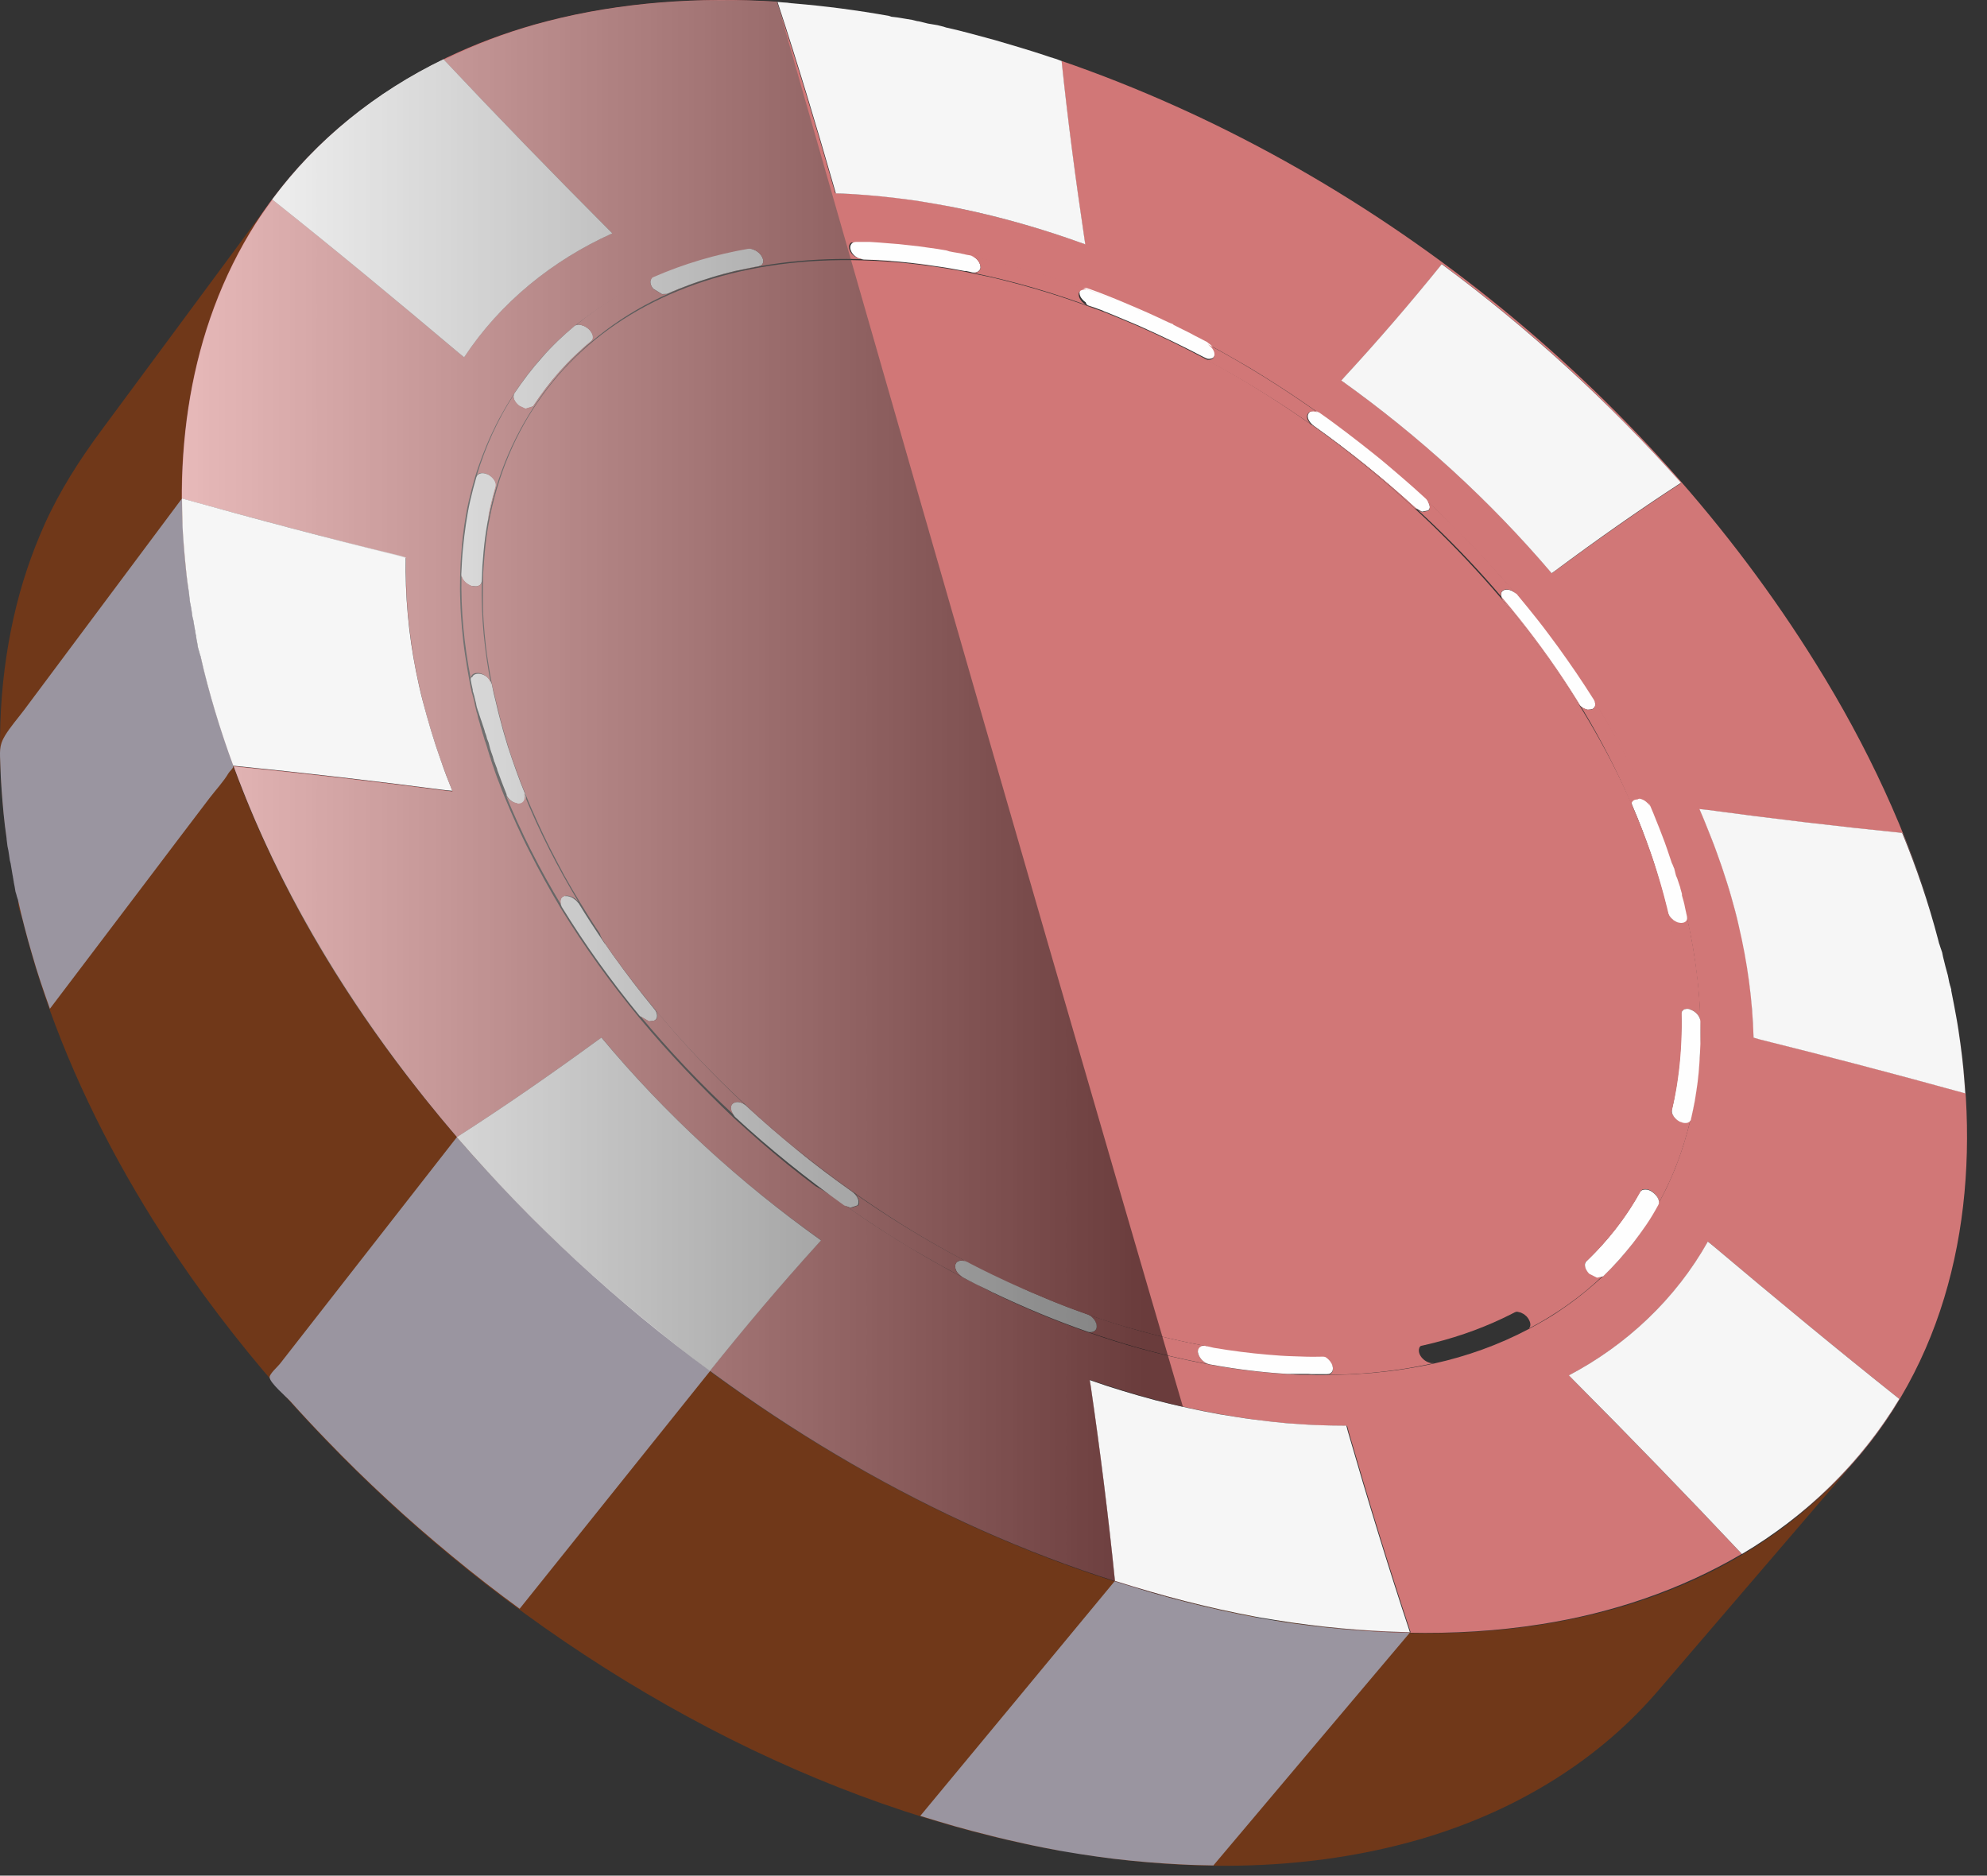 <svg width="89" height="84" viewBox="0 0 89 84" fill="none" xmlns="http://www.w3.org/2000/svg">
<rect x="0" y="0" width="89" height="84" fill="#333333" stroke="none"/>
<path d="M8.988 29.398C7.416 31.491 5.836 33.592 4.264 35.685C3.33 36.924 2.396 38.173 1.462 39.412C1.283 39.645 0.932 39.969 0.834 40.247C0.744 40.508 0.941 40.93 1.013 41.208C1.229 42.079 1.471 42.941 1.741 43.794C2.962 47.611 4.731 51.239 6.851 54.634C9.751 59.259 13.433 63.624 17.672 67.495C21.911 71.374 26.689 74.742 31.754 77.391C36.81 80.032 42.136 81.936 47.497 82.888C50.416 79.394 53.335 75.909 56.253 72.416C50.712 71.392 45.369 69.416 40.385 66.794C35.275 64.109 30.443 60.696 26.15 56.781C21.866 52.865 18.121 48.465 15.176 43.812C12.239 39.169 10.102 34.284 8.988 29.398Z" fill="#703819"/>
<path d="M12.239 8.868C9.67 12.344 7.093 15.819 4.524 19.295C3.554 20.606 2.683 21.971 2.01 23.453C1.417 24.773 0.941 26.174 0.609 27.665C0.276 29.156 0.07 30.727 0.016 32.371C-0.038 34.023 0.052 35.747 0.303 37.544C2.926 34.041 5.557 30.539 8.179 27.036C8.431 26.695 8.449 26.722 8.431 26.3C8.359 24.674 8.108 23.085 8.153 21.45C8.197 19.798 8.386 18.226 8.718 16.735C9.042 15.245 9.509 13.844 10.101 12.523C10.685 11.221 11.403 10 12.239 8.868Z" fill="#703819"/>
<path d="M57.143 72.569C54.224 76.053 51.305 79.546 48.387 83.031C51.09 83.462 53.829 83.651 56.568 83.516C59.128 83.39 61.508 82.986 63.708 82.34C65.89 81.693 67.884 80.795 69.662 79.672C71.431 78.559 72.985 77.221 74.296 75.685C77.242 72.245 80.196 68.815 83.142 65.375C81.813 66.92 80.241 68.258 78.508 69.344C76.73 70.458 74.736 71.347 72.545 71.985C70.344 72.622 67.947 73.009 65.378 73.116C62.792 73.215 60.044 73.044 57.143 72.569Z" fill="#703819"/>
<path d="M49.931 70.809C47.03 74.311 44.13 77.823 41.22 81.325C41.741 81.487 42.261 81.639 42.782 81.792C43.303 81.936 43.824 82.079 44.345 82.205C44.866 82.34 45.387 82.457 45.917 82.573C46.438 82.69 46.958 82.789 47.488 82.888C47.524 82.897 47.56 82.897 47.596 82.906C47.632 82.915 47.668 82.915 47.704 82.924C47.74 82.933 47.776 82.933 47.812 82.942C47.847 82.951 47.883 82.951 47.919 82.96C47.955 82.969 47.991 82.968 48.027 82.977C48.063 82.986 48.099 82.986 48.135 82.995C48.171 83.004 48.207 83.004 48.243 83.013C48.279 83.022 48.315 83.022 48.35 83.031C48.871 83.112 49.383 83.184 49.895 83.247C50.407 83.31 50.91 83.355 51.413 83.4C51.916 83.444 52.41 83.471 52.895 83.498C53.389 83.525 53.873 83.534 54.349 83.543C57.277 80.068 60.214 76.592 63.142 73.126C62.657 73.117 62.163 73.099 61.678 73.072C61.184 73.045 60.69 73.009 60.187 72.964C59.684 72.919 59.172 72.865 58.66 72.802C58.148 72.739 57.627 72.668 57.107 72.578C57.071 72.569 57.035 72.569 56.999 72.56C56.963 72.551 56.927 72.551 56.891 72.542C56.855 72.533 56.819 72.533 56.783 72.524C56.747 72.515 56.711 72.515 56.675 72.506C56.64 72.497 56.604 72.497 56.568 72.488C56.532 72.479 56.496 72.479 56.46 72.47C56.424 72.461 56.388 72.461 56.352 72.452C56.316 72.443 56.28 72.434 56.244 72.434C55.715 72.335 55.194 72.228 54.664 72.111C54.134 71.994 53.613 71.868 53.083 71.734C52.553 71.599 52.032 71.455 51.503 71.302C50.982 71.132 50.461 70.97 49.931 70.809Z" fill="#9A95A0"/>
<path d="M8.153 22.321C6.725 24.234 5.297 26.147 3.869 28.06C2.935 29.308 2.001 30.566 1.067 31.814C0.789 32.182 0.465 32.55 0.223 32.946C-0.056 33.404 -0.002 33.682 0.016 34.284C0.025 34.634 0.043 34.993 0.07 35.352C0.097 35.712 0.124 36.071 0.16 36.439C0.196 36.807 0.241 37.175 0.295 37.544V37.553V37.562V37.571V37.58C0.295 37.606 0.304 37.624 0.304 37.651C0.304 37.678 0.313 37.696 0.313 37.723C0.313 37.75 0.322 37.768 0.322 37.795C0.322 37.822 0.331 37.84 0.331 37.867C0.331 37.885 0.331 37.894 0.34 37.912C0.34 37.93 0.34 37.939 0.349 37.957C0.349 37.975 0.349 37.984 0.358 38.002C0.358 38.02 0.358 38.029 0.367 38.047C0.367 38.065 0.376 38.082 0.376 38.1C0.376 38.118 0.385 38.136 0.385 38.154C0.385 38.172 0.393 38.19 0.393 38.208C0.393 38.226 0.402 38.244 0.402 38.262C0.402 38.28 0.411 38.307 0.411 38.325C0.411 38.343 0.42 38.37 0.42 38.388C0.42 38.406 0.429 38.433 0.429 38.451C0.429 38.469 0.438 38.495 0.438 38.514C0.438 38.523 0.438 38.54 0.447 38.549C0.447 38.558 0.447 38.576 0.456 38.585C0.456 38.594 0.456 38.612 0.465 38.621C0.465 38.63 0.465 38.648 0.474 38.657C0.483 38.693 0.483 38.729 0.492 38.765C0.501 38.801 0.501 38.837 0.51 38.873C0.519 38.909 0.519 38.945 0.528 38.98C0.537 39.016 0.537 39.052 0.546 39.088C0.555 39.124 0.555 39.16 0.564 39.196C0.573 39.232 0.582 39.268 0.582 39.304C0.591 39.34 0.6 39.376 0.6 39.412C0.609 39.447 0.618 39.483 0.618 39.519C0.618 39.537 0.627 39.546 0.627 39.564C0.627 39.582 0.636 39.591 0.636 39.609C0.636 39.627 0.645 39.636 0.645 39.654C0.645 39.672 0.654 39.681 0.654 39.699C0.654 39.717 0.663 39.735 0.663 39.753C0.663 39.771 0.672 39.789 0.672 39.807C0.672 39.825 0.681 39.843 0.681 39.861C0.681 39.879 0.69 39.897 0.69 39.914C0.69 39.932 0.699 39.959 0.708 39.977C0.717 39.995 0.717 40.022 0.726 40.04C0.735 40.058 0.735 40.085 0.744 40.103C0.744 40.121 0.753 40.148 0.762 40.166C0.762 40.175 0.762 40.184 0.771 40.193C0.771 40.202 0.771 40.211 0.78 40.22C0.78 40.229 0.78 40.238 0.789 40.247C0.789 40.256 0.789 40.265 0.798 40.274C0.887 40.687 0.986 41.091 1.094 41.504C1.202 41.917 1.31 42.321 1.435 42.734C1.552 43.148 1.678 43.552 1.812 43.956C1.947 44.36 2.091 44.773 2.235 45.177C3.68 43.273 5.117 41.369 6.563 39.465C7.497 38.226 8.44 36.987 9.374 35.756C9.653 35.388 10.003 35.02 10.236 34.625C10.29 34.535 10.416 34.445 10.443 34.346C10.524 34.068 10.138 33.377 10.039 33.08C9.904 32.667 9.769 32.263 9.644 31.85C9.518 31.437 9.401 31.033 9.293 30.619C9.186 30.206 9.087 29.793 8.988 29.389C8.988 29.38 8.988 29.371 8.979 29.362C8.979 29.353 8.979 29.344 8.97 29.335C8.97 29.326 8.97 29.317 8.961 29.308C8.961 29.299 8.961 29.29 8.952 29.281C8.943 29.254 8.943 29.236 8.934 29.218C8.925 29.201 8.925 29.174 8.916 29.156C8.907 29.138 8.907 29.111 8.898 29.093C8.889 29.066 8.889 29.048 8.88 29.03C8.88 29.012 8.871 28.994 8.871 28.976C8.871 28.958 8.862 28.94 8.862 28.922C8.862 28.904 8.853 28.886 8.853 28.868C8.853 28.85 8.844 28.832 8.844 28.814C8.844 28.796 8.835 28.787 8.835 28.769C8.835 28.752 8.826 28.742 8.826 28.724C8.826 28.707 8.817 28.698 8.817 28.68C8.817 28.662 8.808 28.653 8.808 28.635C8.799 28.599 8.79 28.563 8.79 28.527C8.781 28.491 8.772 28.455 8.772 28.419C8.764 28.383 8.755 28.347 8.755 28.311C8.746 28.276 8.737 28.24 8.737 28.204C8.728 28.168 8.719 28.132 8.719 28.096C8.71 28.06 8.71 28.024 8.701 27.988C8.692 27.952 8.683 27.916 8.683 27.88C8.674 27.844 8.674 27.808 8.665 27.773C8.665 27.764 8.665 27.746 8.656 27.737C8.656 27.728 8.647 27.71 8.647 27.701C8.647 27.692 8.647 27.674 8.638 27.665C8.638 27.656 8.638 27.638 8.629 27.629C8.629 27.611 8.62 27.584 8.62 27.566C8.62 27.548 8.611 27.521 8.611 27.503C8.611 27.485 8.602 27.458 8.602 27.44C8.602 27.422 8.593 27.395 8.593 27.377C8.593 27.36 8.584 27.341 8.584 27.323C8.584 27.306 8.575 27.288 8.575 27.27C8.575 27.252 8.566 27.234 8.566 27.216C8.566 27.198 8.557 27.18 8.557 27.162C8.557 27.144 8.548 27.135 8.548 27.117C8.548 27.099 8.539 27.09 8.539 27.072C8.539 27.054 8.539 27.045 8.53 27.027C8.53 27.009 8.53 27 8.521 26.982C8.521 26.955 8.512 26.937 8.512 26.91C8.512 26.884 8.503 26.866 8.503 26.839C8.503 26.812 8.494 26.794 8.494 26.767C8.494 26.74 8.485 26.722 8.485 26.695V26.686V26.677V26.668V26.659C8.431 26.282 8.386 25.914 8.341 25.545C8.305 25.177 8.27 24.818 8.243 24.459C8.216 24.099 8.198 23.74 8.18 23.39C8.162 23.013 8.153 22.663 8.153 22.321Z" fill="#9A95A0"/>
<path d="M20.465 50.925C17.825 54.31 15.176 57.696 12.535 61.082C12.445 61.199 12.077 61.522 12.077 61.675C12.068 61.917 12.823 62.555 13.002 62.752C13.532 63.345 14.071 63.92 14.619 64.486C15.499 65.402 16.406 66.291 17.349 67.162C18.283 68.033 19.253 68.868 20.241 69.686C21.229 70.503 22.243 71.293 23.276 72.047C26.123 68.491 28.97 64.935 31.817 61.387C30.775 60.624 29.751 59.825 28.754 58.998C27.758 58.172 26.779 57.319 25.836 56.448C24.884 55.577 23.968 54.67 23.079 53.754C22.154 52.829 21.291 51.886 20.465 50.925Z" fill="#9A95A0"/>
<path d="M20.267 35.442C19.576 33.709 19.01 31.922 18.642 30.09C18.552 29.641 18.48 29.201 18.417 28.761C18.355 28.321 18.31 27.89 18.265 27.468C18.229 27.045 18.202 26.623 18.193 26.21C18.175 25.797 18.175 25.384 18.184 24.989L17.869 24.899C14.618 24.082 11.377 23.22 8.143 22.322C8.143 23.767 8.251 25.213 8.467 26.641C7.658 21.118 8.269 15.281 11.188 10.422C14.116 5.555 19.037 2.366 24.479 0.956C27.838 0.085 31.341 -0.139 34.798 0.076C35.705 2.833 36.54 5.608 37.34 8.401L37.411 8.653C39.262 8.707 41.103 8.94 42.908 9.318C43.384 9.416 43.86 9.524 44.345 9.641C44.821 9.758 45.297 9.883 45.773 10.018C46.249 10.153 46.715 10.296 47.191 10.449C47.658 10.602 48.135 10.763 48.602 10.934L48.566 10.692C48.17 8.042 47.82 5.384 47.542 2.726C61.291 7.468 73.685 17.382 81.354 29.749C83.617 33.386 85.467 37.301 86.671 41.423C86.258 40.023 85.773 38.648 85.216 37.31C82.27 37.014 79.342 36.664 76.406 36.269L76.136 36.242C76.864 37.93 77.474 39.663 77.897 41.45C78.004 41.882 78.094 42.313 78.166 42.744C78.247 43.175 78.31 43.597 78.364 44.01C78.417 44.432 78.462 44.845 78.489 45.249C78.525 45.662 78.543 46.066 78.552 46.462L78.831 46.542C81.911 47.306 84.973 48.114 88.036 48.958C87.937 47.414 87.721 45.878 87.407 44.369C88.727 50.674 88.341 57.544 84.821 63.094C81.336 68.599 75.346 71.751 69.024 72.739C65.099 73.359 61.067 73.197 57.151 72.56C59.145 72.883 61.166 73.062 63.186 73.107C62.198 70.135 61.282 67.135 60.411 64.127L60.339 63.857C58.453 63.866 56.567 63.678 54.708 63.345C54.214 63.256 53.721 63.157 53.227 63.049C52.733 62.941 52.239 62.825 51.754 62.69C51.26 62.564 50.775 62.42 50.281 62.268C49.796 62.115 49.302 61.962 48.817 61.792L48.862 62.052C49.284 64.953 49.652 67.872 49.949 70.79C52.023 71.446 54.125 72.003 56.262 72.398C47.766 70.835 39.729 67.046 32.715 62.052C25.728 57.077 19.558 50.799 15.005 43.507C12.293 39.151 10.137 34.401 9.006 29.389C9.383 31.06 9.886 32.703 10.478 34.311C13.649 34.625 16.819 34.993 19.98 35.407L20.267 35.442ZM37.879 53.996C38.382 54.347 38.884 54.697 39.405 55.029C39.917 55.362 40.438 55.685 40.968 55.999C41.489 56.313 42.028 56.61 42.557 56.906C43.096 57.194 43.635 57.472 44.183 57.742C44.21 57.759 44.237 57.768 44.264 57.786C44.291 57.795 44.318 57.813 44.345 57.831C44.372 57.849 44.398 57.858 44.434 57.876C44.461 57.894 44.497 57.903 44.524 57.921C45.306 58.298 46.096 58.648 46.895 58.972C47.694 59.295 48.503 59.592 49.311 59.861C50.119 60.13 50.946 60.373 51.772 60.579C52.598 60.795 53.433 60.974 54.268 61.127C55.4 61.334 56.54 61.468 57.681 61.54C57.699 61.54 57.726 61.54 57.753 61.54C57.78 61.54 57.807 61.54 57.852 61.549C57.888 61.549 57.941 61.549 57.995 61.558C58.058 61.558 58.13 61.567 58.22 61.567C58.238 61.567 58.265 61.567 58.283 61.567C58.301 61.567 58.328 61.567 58.346 61.567C58.373 61.567 58.391 61.567 58.417 61.567C58.444 61.567 58.462 61.567 58.489 61.567C59.001 61.585 59.504 61.585 60.007 61.567C60.501 61.558 60.995 61.522 61.471 61.486C61.947 61.441 62.423 61.388 62.881 61.316C63.339 61.244 63.797 61.163 64.237 61.064C65.701 60.741 67.129 60.229 68.458 59.529C68.763 59.367 69.069 59.196 69.365 59.017C69.661 58.837 69.94 58.648 70.218 58.451C70.496 58.253 70.766 58.047 71.026 57.831C71.287 57.616 71.547 57.391 71.79 57.167C72.787 56.215 73.631 55.11 74.286 53.898C74.439 53.61 74.592 53.323 74.726 53.027C74.861 52.73 74.996 52.425 75.112 52.111C75.229 51.796 75.346 51.473 75.445 51.141C75.544 50.808 75.642 50.467 75.723 50.126C75.786 49.856 75.84 49.587 75.894 49.309C75.939 49.03 75.984 48.743 76.02 48.446C76.055 48.15 76.082 47.854 76.109 47.539C76.136 47.225 76.145 46.902 76.154 46.56C76.163 46.129 76.154 45.689 76.136 45.24C76.118 44.791 76.082 44.342 76.028 43.875C75.975 43.417 75.912 42.941 75.831 42.465C75.75 41.989 75.651 41.504 75.535 41.01C75.508 40.903 75.49 40.804 75.463 40.705C75.463 40.687 75.454 40.678 75.454 40.66C75.454 40.642 75.445 40.624 75.436 40.606C75.427 40.588 75.427 40.561 75.418 40.526C75.409 40.489 75.4 40.454 75.391 40.409C75.382 40.391 75.382 40.373 75.373 40.346C75.364 40.328 75.364 40.301 75.355 40.283C75.346 40.256 75.346 40.238 75.337 40.202C75.328 40.166 75.319 40.139 75.31 40.103C75.301 40.085 75.301 40.067 75.292 40.041C75.283 40.023 75.283 39.996 75.274 39.969C75.265 39.942 75.256 39.915 75.247 39.888C75.238 39.861 75.229 39.825 75.22 39.789C75.211 39.771 75.211 39.753 75.202 39.735C75.193 39.717 75.193 39.699 75.184 39.672C75.175 39.645 75.166 39.618 75.157 39.592C75.148 39.556 75.139 39.52 75.121 39.475C75.121 39.457 75.112 39.448 75.103 39.421C75.095 39.403 75.095 39.376 75.077 39.349C75.068 39.313 75.05 39.277 75.041 39.223C75.023 39.169 75.005 39.106 74.978 39.017C74.978 38.999 74.969 38.981 74.96 38.972C74.951 38.954 74.951 38.936 74.942 38.918C74.933 38.9 74.924 38.873 74.915 38.846C74.906 38.819 74.897 38.783 74.879 38.747C74.807 38.532 74.735 38.316 74.663 38.11C74.592 37.894 74.511 37.679 74.43 37.463C74.349 37.248 74.259 37.023 74.169 36.798C74.08 36.574 73.981 36.349 73.882 36.116C73.712 35.712 73.523 35.317 73.334 34.922C73.146 34.526 72.939 34.122 72.733 33.727C72.526 33.332 72.302 32.928 72.077 32.533C71.844 32.129 71.61 31.733 71.359 31.329C71.107 30.934 70.847 30.53 70.577 30.135C70.308 29.74 70.029 29.345 69.733 28.949C69.446 28.554 69.14 28.159 68.826 27.755C68.512 27.36 68.188 26.956 67.847 26.561C67.542 26.201 67.237 25.842 66.913 25.492C66.599 25.142 66.266 24.791 65.934 24.441C65.602 24.091 65.261 23.741 64.901 23.39C64.551 23.04 64.183 22.69 63.815 22.34C63.447 21.998 63.069 21.666 62.692 21.334C62.315 21.001 61.92 20.678 61.525 20.355C61.13 20.032 60.725 19.717 60.303 19.403C59.89 19.088 59.468 18.783 59.028 18.469C58.633 18.191 58.229 17.912 57.825 17.643C57.42 17.373 57.007 17.113 56.594 16.852C56.181 16.592 55.759 16.34 55.328 16.098C54.906 15.855 54.475 15.613 54.035 15.38C53.909 15.317 53.783 15.245 53.658 15.182C53.532 15.119 53.397 15.047 53.254 14.975C53.11 14.903 52.966 14.832 52.813 14.751C52.661 14.67 52.49 14.589 52.31 14.508C51.592 14.167 50.865 13.835 50.128 13.538C49.392 13.233 48.655 12.955 47.901 12.703C47.156 12.443 46.392 12.209 45.629 12.003C44.865 11.796 44.093 11.608 43.312 11.446C43.096 11.401 42.872 11.356 42.656 11.32C42.638 11.32 42.62 11.311 42.602 11.311C42.584 11.311 42.566 11.302 42.539 11.302C42.513 11.302 42.486 11.293 42.459 11.284C42.423 11.275 42.387 11.275 42.342 11.266C42.046 11.212 41.749 11.168 41.462 11.132C41.166 11.087 40.869 11.051 40.564 11.015C40.258 10.979 39.953 10.952 39.63 10.925C39.306 10.898 38.983 10.88 38.633 10.862C38.606 10.862 38.57 10.862 38.543 10.862C38.516 10.862 38.48 10.862 38.444 10.862C38.408 10.862 38.382 10.862 38.346 10.862C38.31 10.862 38.274 10.862 38.238 10.862C37.816 10.853 37.403 10.844 36.998 10.853C36.594 10.862 36.19 10.88 35.786 10.907C35.391 10.934 34.996 10.97 34.61 11.024C34.223 11.069 33.846 11.132 33.469 11.194C33.092 11.257 32.715 11.338 32.346 11.428C31.978 11.518 31.619 11.617 31.26 11.724C30.901 11.832 30.55 11.949 30.2 12.084C29.85 12.218 29.509 12.353 29.167 12.506C28.853 12.649 28.548 12.802 28.242 12.955C27.946 13.116 27.649 13.287 27.362 13.458C27.075 13.637 26.787 13.826 26.509 14.023C26.231 14.221 25.952 14.428 25.683 14.643C25.422 14.859 25.171 15.083 24.919 15.326C24.677 15.559 24.443 15.811 24.21 16.071C23.985 16.331 23.77 16.601 23.554 16.879C23.348 17.158 23.141 17.445 22.953 17.75C22.773 18.02 22.611 18.298 22.45 18.586C22.288 18.873 22.144 19.169 22.001 19.475C21.857 19.78 21.731 20.094 21.605 20.418C21.48 20.741 21.363 21.073 21.264 21.415C21.166 21.747 21.076 22.097 20.995 22.447C20.914 22.797 20.851 23.157 20.797 23.525C20.743 23.893 20.698 24.27 20.672 24.648C20.636 25.034 20.618 25.42 20.609 25.824C20.6 26.192 20.6 26.561 20.618 26.947C20.627 27.324 20.654 27.719 20.689 28.114C20.725 28.509 20.77 28.913 20.833 29.335C20.896 29.749 20.968 30.18 21.049 30.62C21.076 30.745 21.103 30.871 21.13 30.997C21.13 31.015 21.139 31.042 21.148 31.06C21.157 31.078 21.157 31.105 21.166 31.123C21.174 31.141 21.174 31.168 21.183 31.186C21.192 31.203 21.192 31.23 21.201 31.248C21.201 31.266 21.21 31.275 21.21 31.293C21.21 31.311 21.219 31.329 21.228 31.347C21.237 31.374 21.237 31.401 21.246 31.437C21.255 31.473 21.264 31.518 21.273 31.563C21.273 31.581 21.282 31.599 21.282 31.617C21.282 31.635 21.291 31.652 21.3 31.68C21.309 31.706 21.309 31.733 21.318 31.76C21.327 31.796 21.336 31.832 21.345 31.877C21.345 31.895 21.354 31.913 21.363 31.931C21.372 31.949 21.372 31.967 21.381 31.994C21.39 32.021 21.399 32.048 21.399 32.075C21.408 32.111 21.417 32.147 21.426 32.191C21.426 32.209 21.435 32.227 21.444 32.245C21.453 32.263 21.453 32.281 21.462 32.308C21.471 32.335 21.48 32.362 21.489 32.389C21.498 32.425 21.507 32.461 21.516 32.506C21.525 32.524 21.525 32.542 21.534 32.56C21.543 32.578 21.543 32.596 21.552 32.622C21.561 32.649 21.57 32.676 21.579 32.712C21.588 32.748 21.596 32.784 21.614 32.838C21.614 32.856 21.623 32.865 21.633 32.883C21.641 32.901 21.641 32.919 21.65 32.946C21.659 32.973 21.668 33 21.677 33.036C21.686 33.072 21.695 33.107 21.713 33.161C21.713 33.179 21.722 33.188 21.731 33.206C21.74 33.224 21.749 33.251 21.758 33.287C21.767 33.323 21.785 33.359 21.803 33.422C21.821 33.476 21.839 33.547 21.866 33.637C21.875 33.655 21.875 33.673 21.884 33.691C21.893 33.709 21.893 33.727 21.902 33.754C21.911 33.781 21.92 33.799 21.929 33.835C21.938 33.871 21.947 33.907 21.965 33.943C21.974 33.961 21.983 33.978 21.983 34.005C21.992 34.023 22.001 34.05 22.001 34.068C22.01 34.095 22.019 34.113 22.028 34.14C22.037 34.167 22.046 34.194 22.055 34.23C22.064 34.257 22.073 34.275 22.081 34.302C22.09 34.329 22.099 34.347 22.108 34.374C22.117 34.401 22.126 34.428 22.135 34.455C22.144 34.481 22.153 34.508 22.162 34.535C22.198 34.625 22.225 34.724 22.261 34.814C22.297 34.904 22.333 35.002 22.369 35.092C22.405 35.182 22.441 35.281 22.477 35.38C22.513 35.478 22.558 35.568 22.593 35.667C22.764 36.08 22.944 36.502 23.132 36.915C23.321 37.328 23.518 37.75 23.734 38.163C23.941 38.577 24.165 38.999 24.398 39.421C24.632 39.843 24.875 40.265 25.126 40.687C26.177 42.402 27.362 44.037 28.646 45.591C29.966 47.18 31.395 48.671 32.894 50.09C33.28 50.44 33.667 50.79 34.062 51.132C34.457 51.473 34.861 51.814 35.274 52.147C35.687 52.479 36.1 52.802 36.531 53.125C37.007 53.368 37.438 53.691 37.879 53.996ZM31.799 61.388C33.352 59.448 34.951 57.553 36.621 55.712L36.774 55.541C33.128 52.955 29.805 49.91 26.949 46.471L26.76 46.596C24.704 48.096 22.611 49.551 20.465 50.925C23.833 54.823 27.649 58.343 31.799 61.388ZM70.505 61.837C73.047 64.387 75.553 66.974 78.022 69.596C80.896 67.899 83.348 65.519 85.072 62.654C82.261 60.418 79.486 58.119 76.738 55.802L76.504 55.604C75.068 58.163 72.876 60.229 70.281 61.594L70.505 61.837ZM27.192 10.216C24.713 7.728 22.27 5.213 19.863 2.654C16.855 4.109 14.188 6.237 12.194 8.931C15.014 11.177 17.789 13.476 20.546 15.802L20.788 15.999C22.405 13.547 24.749 11.652 27.425 10.449L27.192 10.216ZM75.292 21.639C72.086 18.002 68.485 14.715 64.587 11.832C63.186 13.565 61.731 15.254 60.222 16.888L60.088 17.041C63.563 19.52 66.743 22.42 69.509 25.671L69.67 25.555C71.502 24.207 73.37 22.887 75.292 21.639Z" fill="#D17777"/>
<path d="M64.578 11.832C63.177 13.565 61.723 15.254 60.214 16.888L60.079 17.041C63.555 19.52 66.734 22.42 69.5 25.671L69.662 25.555C71.503 24.189 73.371 22.869 75.292 21.621C72.077 18.011 68.476 14.715 64.578 11.832C64.318 12.155 65.557 12.559 64.578 11.832Z" fill="#F6F6F6"/>
<path d="M41.085 0.947C41.049 0.938 41.013 0.929 40.977 0.92C40.941 0.911 40.905 0.902 40.869 0.893C40.833 0.884 40.797 0.875 40.761 0.875C40.725 0.866 40.69 0.857 40.654 0.857C40.636 0.857 40.618 0.848 40.6 0.848C40.582 0.848 40.564 0.839 40.546 0.839C40.528 0.839 40.51 0.83 40.492 0.83C40.474 0.83 40.456 0.821 40.438 0.821C40.42 0.821 40.402 0.812 40.384 0.812C40.366 0.812 40.348 0.803 40.33 0.803C40.312 0.803 40.294 0.794 40.276 0.794C40.258 0.794 40.241 0.785 40.223 0.785C40.196 0.785 40.178 0.776 40.151 0.776C40.124 0.776 40.106 0.767 40.079 0.767C40.052 0.767 40.034 0.759 40.007 0.759C39.98 0.759 39.962 0.75 39.935 0.75C39.926 0.75 39.917 0.75 39.908 0.741C39.899 0.741 39.89 0.741 39.881 0.732C39.872 0.732 39.863 0.732 39.854 0.723C39.845 0.723 39.836 0.723 39.827 0.714C39.468 0.651 39.109 0.588 38.75 0.534C38.391 0.48 38.031 0.426 37.681 0.381C37.331 0.336 36.972 0.292 36.63 0.256C36.28 0.22 35.93 0.184 35.589 0.157C35.562 0.157 35.526 0.148 35.499 0.148C35.472 0.148 35.445 0.148 35.418 0.139C35.391 0.139 35.364 0.139 35.346 0.13C35.319 0.13 35.301 0.13 35.274 0.121C35.122 0.112 34.969 0.103 34.825 0.085C35.732 2.842 36.567 5.626 37.367 8.41L37.439 8.662C37.879 8.671 38.319 8.697 38.768 8.733C39.217 8.769 39.666 8.814 40.124 8.868C40.582 8.922 41.049 8.985 41.516 9.066C41.983 9.146 42.459 9.227 42.935 9.326C44.866 9.721 46.761 10.269 48.611 10.943L48.575 10.7C48.179 8.051 47.829 5.393 47.551 2.734C47.515 2.716 47.47 2.707 47.434 2.689C47.398 2.671 47.353 2.662 47.317 2.644C47.281 2.635 47.236 2.618 47.201 2.609C47.165 2.591 47.12 2.582 47.084 2.573C47.057 2.564 47.03 2.555 47.003 2.546C46.976 2.537 46.949 2.528 46.922 2.519C46.895 2.51 46.868 2.501 46.841 2.492C46.814 2.483 46.788 2.474 46.761 2.465C46.401 2.348 46.033 2.231 45.674 2.124C45.315 2.016 44.946 1.908 44.578 1.8C44.21 1.701 43.851 1.603 43.483 1.504C43.114 1.405 42.755 1.315 42.387 1.234C42.378 1.234 42.369 1.234 42.36 1.226C42.351 1.226 42.342 1.226 42.333 1.217C42.324 1.217 42.315 1.217 42.306 1.208C42.297 1.208 42.288 1.208 42.279 1.199C42.252 1.19 42.234 1.19 42.207 1.181C42.18 1.172 42.162 1.172 42.136 1.163C42.108 1.154 42.091 1.154 42.064 1.145C42.037 1.136 42.019 1.136 41.992 1.127C41.974 1.127 41.956 1.118 41.938 1.118C41.92 1.118 41.902 1.109 41.884 1.109C41.866 1.109 41.848 1.1 41.83 1.1C41.812 1.1 41.794 1.091 41.776 1.091C41.758 1.091 41.74 1.082 41.722 1.082C41.704 1.082 41.686 1.073 41.669 1.073C41.651 1.073 41.633 1.064 41.615 1.064C41.597 1.064 41.579 1.055 41.561 1.055C41.525 1.046 41.489 1.037 41.453 1.028C41.417 1.019 41.381 1.01 41.345 1.001C41.309 0.992 41.273 0.983 41.237 0.974C41.157 0.956 41.121 0.947 41.085 0.947Z" fill="#F6F6F6"/>
<path d="M85.199 37.301C82.253 37.005 79.325 36.654 76.389 36.259L76.119 36.232C76.308 36.663 76.478 37.095 76.649 37.526C76.82 37.957 76.972 38.388 77.125 38.828C77.269 39.259 77.412 39.699 77.538 40.139C77.664 40.579 77.781 41.01 77.879 41.45C78.266 43.094 78.499 44.782 78.544 46.47L78.822 46.551C81.903 47.315 84.965 48.123 88.028 48.967C88.001 48.599 87.974 48.222 87.938 47.844C87.902 47.467 87.857 47.09 87.803 46.704C87.749 46.318 87.695 45.932 87.623 45.545C87.552 45.159 87.48 44.764 87.399 44.369C87.399 44.36 87.399 44.351 87.399 44.351C87.399 44.342 87.399 44.333 87.399 44.333C87.399 44.324 87.399 44.315 87.399 44.306C87.399 44.297 87.399 44.288 87.39 44.288C87.39 44.27 87.381 44.243 87.372 44.225C87.372 44.198 87.363 44.18 87.354 44.162C87.345 44.144 87.345 44.117 87.336 44.099C87.336 44.073 87.327 44.055 87.318 44.037C87.318 44.019 87.309 44.001 87.309 43.992C87.309 43.974 87.3 43.956 87.3 43.947C87.3 43.929 87.291 43.911 87.291 43.902C87.291 43.884 87.282 43.866 87.282 43.857C87.282 43.839 87.273 43.821 87.273 43.812C87.273 43.794 87.264 43.776 87.264 43.767C87.264 43.749 87.255 43.731 87.255 43.722C87.255 43.704 87.246 43.686 87.246 43.677C87.237 43.642 87.228 43.606 87.219 43.579C87.21 43.543 87.201 43.507 87.192 43.48C87.183 43.444 87.174 43.408 87.165 43.381C87.156 43.345 87.147 43.309 87.138 43.282C87.129 43.246 87.121 43.21 87.112 43.175C87.103 43.139 87.094 43.103 87.085 43.067C87.076 43.031 87.067 42.995 87.058 42.959C87.049 42.923 87.04 42.887 87.031 42.851C87.031 42.833 87.022 42.824 87.022 42.806C87.022 42.788 87.013 42.779 87.013 42.761C87.013 42.743 87.004 42.734 87.004 42.717C87.004 42.699 86.995 42.69 86.995 42.672C86.995 42.654 86.986 42.636 86.977 42.618C86.977 42.6 86.968 42.582 86.959 42.564C86.959 42.546 86.95 42.528 86.941 42.51C86.932 42.492 86.932 42.474 86.923 42.456C86.914 42.438 86.914 42.42 86.905 42.402C86.896 42.384 86.896 42.366 86.887 42.348C86.887 42.33 86.878 42.312 86.869 42.294C86.86 42.276 86.86 42.258 86.851 42.24C86.851 42.231 86.842 42.214 86.842 42.205C86.842 42.196 86.833 42.178 86.833 42.169C86.833 42.16 86.824 42.142 86.824 42.133C86.824 42.124 86.815 42.106 86.815 42.097C86.375 40.417 85.836 38.846 85.199 37.301C84.66 37.247 85.36 37.687 85.199 37.301Z" fill="#F6F6F6"/>
<path d="M19.864 2.654C16.855 4.109 14.188 6.238 12.194 8.932C15.014 11.177 17.789 13.476 20.546 15.802L20.789 16C22.405 13.548 24.749 11.653 27.426 10.45L27.192 10.216C24.713 7.728 22.271 5.214 19.864 2.654C19.082 3.031 20.304 3.13 19.864 2.654Z" fill="#F6F6F6"/>
<path d="M76.496 55.603C75.059 58.163 72.868 60.229 70.272 61.594L70.506 61.836C73.047 64.387 75.553 66.973 78.023 69.595C80.897 67.898 83.348 65.518 85.073 62.653C82.262 60.417 79.487 58.118 76.739 55.801L76.496 55.603Z" fill="#F6F6F6"/>
<path d="M8.152 22.321C8.152 22.663 8.161 23.013 8.17 23.372C8.179 23.722 8.206 24.081 8.233 24.441C8.26 24.8 8.296 25.168 8.332 25.527C8.368 25.896 8.422 26.264 8.476 26.641V26.65V26.659V26.668V26.677C8.476 26.704 8.485 26.722 8.485 26.749C8.485 26.776 8.494 26.794 8.494 26.821C8.494 26.848 8.503 26.866 8.503 26.892C8.503 26.919 8.512 26.937 8.512 26.964C8.512 26.982 8.512 26.991 8.521 27.009C8.521 27.027 8.53 27.036 8.53 27.054C8.53 27.072 8.539 27.081 8.539 27.099C8.539 27.117 8.539 27.126 8.547 27.144C8.547 27.162 8.556 27.18 8.556 27.198C8.556 27.216 8.565 27.234 8.565 27.252C8.565 27.27 8.574 27.288 8.574 27.306C8.574 27.323 8.583 27.341 8.583 27.36C8.583 27.377 8.592 27.404 8.592 27.422C8.592 27.44 8.601 27.467 8.601 27.485C8.601 27.503 8.61 27.53 8.61 27.548C8.61 27.566 8.619 27.593 8.619 27.611C8.619 27.62 8.619 27.638 8.628 27.647C8.628 27.656 8.628 27.674 8.637 27.683C8.637 27.692 8.646 27.71 8.646 27.719C8.646 27.728 8.646 27.746 8.655 27.755C8.664 27.791 8.664 27.826 8.673 27.862C8.682 27.898 8.682 27.934 8.691 27.97C8.7 28.006 8.7 28.042 8.709 28.078C8.718 28.114 8.727 28.15 8.727 28.186C8.736 28.222 8.745 28.258 8.745 28.294C8.754 28.329 8.763 28.365 8.763 28.401C8.772 28.437 8.781 28.473 8.781 28.509C8.79 28.545 8.799 28.581 8.799 28.617C8.799 28.635 8.808 28.644 8.808 28.662C8.808 28.68 8.817 28.689 8.817 28.707C8.817 28.724 8.826 28.733 8.826 28.752C8.826 28.769 8.835 28.778 8.835 28.796C8.835 28.814 8.844 28.832 8.844 28.85C8.844 28.868 8.853 28.886 8.853 28.904C8.853 28.922 8.862 28.94 8.862 28.958C8.862 28.976 8.871 28.994 8.871 29.012C8.88 29.03 8.88 29.057 8.889 29.075C8.898 29.093 8.898 29.12 8.907 29.138C8.916 29.156 8.916 29.183 8.925 29.201C8.934 29.218 8.934 29.245 8.943 29.263C8.943 29.272 8.943 29.281 8.952 29.29C8.952 29.299 8.952 29.308 8.961 29.317C8.961 29.326 8.961 29.335 8.97 29.344C8.97 29.353 8.97 29.362 8.979 29.371C9.356 31.042 9.859 32.685 10.451 34.293C13.622 34.607 16.792 34.975 19.953 35.388L20.258 35.415C20.079 34.975 19.908 34.526 19.755 34.077C19.594 33.628 19.45 33.188 19.315 32.739C19.181 32.29 19.055 31.85 18.938 31.401C18.821 30.952 18.723 30.512 18.633 30.063C18.3 28.383 18.139 26.668 18.175 24.962L17.86 24.872C14.627 24.09 11.385 23.228 8.152 22.321C8.152 22.663 8.763 22.492 8.152 22.321Z" fill="#F6F6F6"/>
<path d="M48.809 61.801L48.853 62.061C49.276 64.962 49.644 67.881 49.94 70.799C50.461 70.961 50.991 71.123 51.512 71.275C52.033 71.428 52.562 71.572 53.092 71.707C53.622 71.841 54.143 71.967 54.673 72.084C55.203 72.2 55.724 72.308 56.254 72.407C56.289 72.416 56.325 72.416 56.361 72.425C56.397 72.434 56.433 72.443 56.469 72.443C56.505 72.452 56.541 72.461 56.577 72.461C56.613 72.47 56.649 72.47 56.685 72.479C56.721 72.488 56.757 72.488 56.792 72.497C56.828 72.506 56.864 72.506 56.9 72.515C56.936 72.524 56.972 72.524 57.008 72.533C57.044 72.542 57.08 72.542 57.116 72.551C59.109 72.874 61.13 73.054 63.151 73.099C62.163 70.126 61.247 67.126 60.376 64.118L60.304 63.848C59.864 63.848 59.406 63.839 58.957 63.821C58.499 63.803 58.041 63.767 57.565 63.732C57.098 63.687 56.622 63.633 56.137 63.57C55.652 63.507 55.167 63.426 54.673 63.346C52.697 62.995 50.73 62.474 48.809 61.801Z" fill="#F6F6F6"/>
<path d="M26.94 46.471L26.76 46.596C24.704 48.096 22.611 49.551 20.465 50.925C23.833 54.823 27.649 58.343 31.799 61.397C33.352 59.457 34.951 57.562 36.621 55.721L36.774 55.55C33.128 52.955 29.796 49.901 26.94 46.471Z" fill="#F6F6F6"/>
<path d="M59.666 61.145C59.693 61.199 59.702 61.262 59.702 61.306C59.702 61.36 59.693 61.405 59.675 61.441C59.657 61.477 59.621 61.513 59.586 61.531C59.55 61.549 59.496 61.567 59.442 61.567C59.361 61.567 59.289 61.567 59.208 61.567C59.127 61.567 59.056 61.567 58.975 61.567C58.894 61.567 58.822 61.567 58.741 61.567C58.66 61.567 58.58 61.567 58.508 61.558C60.43 61.621 62.361 61.468 64.228 61.046H64.094C63.905 61.01 63.726 60.884 63.627 60.723C63.519 60.561 63.501 60.283 63.744 60.22C65.145 59.914 66.51 59.429 67.794 58.774C67.812 58.765 67.821 58.756 67.839 58.756C67.857 58.756 67.875 58.747 67.893 58.747C67.911 58.747 67.929 58.747 67.947 58.747C67.965 58.747 67.982 58.747 68.009 58.756C68.045 58.765 68.081 58.774 68.117 58.783C68.153 58.801 68.189 58.819 68.225 58.837C68.261 58.855 68.297 58.882 68.324 58.909C68.36 58.936 68.387 58.962 68.413 58.998C68.521 59.133 68.62 59.358 68.476 59.501C69.68 58.873 70.802 58.082 71.781 57.148L71.53 57.202L71.189 57.032C71.054 56.906 70.901 56.636 71.054 56.466C71.997 55.559 72.823 54.517 73.452 53.367C73.523 53.26 73.658 53.242 73.775 53.26C73.793 53.26 73.82 53.269 73.838 53.278C73.856 53.287 73.883 53.296 73.901 53.305C73.919 53.314 73.946 53.323 73.964 53.341C73.982 53.35 74.008 53.367 74.026 53.386C74.17 53.493 74.323 53.691 74.296 53.879C74.942 52.712 75.409 51.455 75.715 50.161C75.661 50.278 75.508 50.296 75.391 50.269L75.23 50.215C75.05 50.117 74.817 49.883 74.88 49.658C74.951 49.326 75.023 48.985 75.077 48.635C75.131 48.293 75.176 47.943 75.212 47.584C75.248 47.234 75.275 46.874 75.284 46.515C75.302 46.156 75.302 45.797 75.302 45.429C75.302 45.384 75.311 45.348 75.329 45.312C75.347 45.276 75.374 45.249 75.4 45.231C75.427 45.213 75.463 45.195 75.508 45.186C75.544 45.177 75.598 45.177 75.643 45.186C75.652 45.186 75.652 45.186 75.661 45.186C75.67 45.186 75.67 45.186 75.679 45.195C75.688 45.195 75.688 45.195 75.697 45.204C75.706 45.204 75.706 45.204 75.715 45.213C75.93 45.285 76.155 45.5 76.164 45.743C76.164 45.806 76.164 45.878 76.164 45.941C76.164 46.003 76.164 46.075 76.164 46.138C76.164 46.201 76.164 46.273 76.164 46.336C76.164 46.398 76.164 46.47 76.164 46.533C76.2 44.683 75.966 42.833 75.553 41.028C75.607 41.253 75.409 41.342 75.212 41.306C75.158 41.297 75.095 41.27 75.041 41.244C74.987 41.208 74.933 41.172 74.88 41.127C74.835 41.082 74.79 41.028 74.754 40.974C74.718 40.92 74.7 40.866 74.682 40.812C75.796 45.554 75.49 50.817 72.473 54.831C69.365 58.971 64.184 60.687 59.154 60.723C59.388 60.777 59.586 60.947 59.666 61.145Z" fill="#D17777"/>
<path d="M48.763 59.655L48.682 59.628C47.632 59.26 46.599 58.846 45.584 58.397C48.332 59.619 51.215 60.562 54.178 61.101C54.116 61.092 54.062 61.065 54.008 61.038C53.954 61.011 53.9 60.966 53.855 60.921C53.81 60.876 53.765 60.822 53.739 60.777C53.703 60.723 53.685 60.669 53.667 60.616C53.613 60.382 53.828 60.247 54.035 60.283C51.7 59.861 49.41 59.179 47.209 58.308C47.335 58.352 47.452 58.406 47.578 58.451C47.703 58.496 47.82 58.55 47.946 58.595C48.072 58.64 48.197 58.685 48.314 58.73C48.44 58.775 48.557 58.819 48.682 58.864C48.907 58.945 49.122 59.161 49.122 59.412C49.131 59.61 48.934 59.691 48.763 59.655Z" fill="#D17777"/>
<path d="M25.297 40.121C25.252 40.13 25.216 40.148 25.18 40.175C25.154 40.202 25.127 40.229 25.118 40.265C25.1 40.301 25.1 40.337 25.1 40.382C25.1 40.427 25.109 40.472 25.127 40.526C25.136 40.561 25.154 40.588 25.163 40.615C26.213 42.322 27.381 43.947 28.656 45.501L28.683 45.519L29.06 45.743L29.285 45.716C29.518 45.618 29.428 45.321 29.303 45.187C29.141 44.989 28.979 44.782 28.818 44.585C28.656 44.378 28.503 44.181 28.342 43.974C28.189 43.767 28.036 43.57 27.884 43.363C27.731 43.157 27.587 42.95 27.435 42.744C27.408 42.708 27.381 42.663 27.354 42.627C27.327 42.591 27.3 42.555 27.273 42.51C27.246 42.474 27.219 42.429 27.192 42.394C27.165 42.358 27.138 42.313 27.111 42.277C27.111 42.277 27.111 42.268 27.102 42.268C27.102 42.268 27.102 42.259 27.093 42.259C27.093 42.259 27.093 42.25 27.084 42.25C27.084 42.25 27.084 42.241 27.075 42.241C26.977 42.097 26.878 41.944 26.779 41.801C26.68 41.657 26.581 41.504 26.483 41.352C26.384 41.199 26.294 41.055 26.195 40.903C26.105 40.75 26.007 40.606 25.917 40.454L25.908 40.445L25.899 40.436L25.89 40.427L25.881 40.418C25.854 40.382 25.818 40.346 25.791 40.319C25.755 40.292 25.719 40.265 25.683 40.238C25.647 40.211 25.602 40.193 25.567 40.175C25.531 40.157 25.486 40.148 25.45 40.139C25.432 40.139 25.423 40.13 25.405 40.13C25.387 40.13 25.378 40.13 25.36 40.13C25.342 40.13 25.333 40.13 25.315 40.13C25.324 40.112 25.315 40.121 25.297 40.121Z" fill="#FEFEFE"/>
<path d="M43.15 56.467C43.105 56.458 43.069 56.458 43.024 56.458C42.989 56.458 42.953 56.476 42.917 56.485C42.89 56.502 42.854 56.52 42.836 56.547C42.818 56.574 42.8 56.601 42.791 56.637C42.782 56.682 42.782 56.736 42.791 56.79C42.8 56.844 42.827 56.898 42.854 56.952C42.89 57.005 42.926 57.05 42.98 57.095C43.024 57.14 43.087 57.176 43.141 57.212C43.222 57.257 43.312 57.302 43.393 57.347C43.473 57.392 43.563 57.437 43.653 57.481C43.743 57.526 43.824 57.571 43.913 57.607C44.003 57.652 44.084 57.688 44.174 57.733C44.201 57.751 44.237 57.76 44.264 57.778C44.291 57.796 44.318 57.805 44.354 57.823C44.38 57.841 44.407 57.85 44.434 57.868C44.461 57.877 44.488 57.895 44.515 57.904C45.871 58.55 47.263 59.134 48.682 59.628L48.763 59.655C48.934 59.682 49.131 59.61 49.122 59.403C49.122 59.349 49.113 59.286 49.086 59.233C49.068 59.179 49.032 59.125 48.997 59.08C48.961 59.035 48.907 58.99 48.862 58.945C48.808 58.909 48.754 58.873 48.691 58.855C48.566 58.811 48.449 58.766 48.323 58.721C48.197 58.676 48.072 58.631 47.955 58.586C47.829 58.541 47.712 58.496 47.587 58.442C47.461 58.389 47.335 58.344 47.218 58.299C47.182 58.281 47.147 58.272 47.111 58.254C47.075 58.236 47.039 58.227 47.003 58.209C46.967 58.191 46.931 58.182 46.895 58.164C46.859 58.146 46.823 58.137 46.787 58.119C46.769 58.11 46.751 58.101 46.724 58.092C46.706 58.083 46.688 58.074 46.662 58.065C46.644 58.056 46.626 58.047 46.599 58.038C46.581 58.029 46.563 58.02 46.536 58.011C46.5 57.993 46.464 57.984 46.428 57.966C46.392 57.948 46.356 57.939 46.32 57.922C46.284 57.904 46.248 57.895 46.213 57.877C46.177 57.859 46.141 57.85 46.105 57.832C46.078 57.823 46.051 57.814 46.033 57.796C46.006 57.787 45.979 57.778 45.961 57.76C45.934 57.751 45.907 57.742 45.889 57.724C45.862 57.715 45.835 57.706 45.817 57.688C45.817 57.688 45.808 57.688 45.799 57.679C45.799 57.679 45.791 57.679 45.791 57.67C45.791 57.661 45.782 57.67 45.773 57.661C45.773 57.661 45.764 57.661 45.764 57.652C45.557 57.562 45.35 57.472 45.144 57.374C44.937 57.275 44.731 57.185 44.533 57.086C44.327 56.987 44.12 56.889 43.922 56.79C43.716 56.691 43.518 56.583 43.312 56.476C43.294 56.467 43.285 56.458 43.267 56.458C43.249 56.449 43.24 56.449 43.222 56.44C43.204 56.431 43.195 56.431 43.177 56.431C43.177 56.467 43.159 56.467 43.15 56.467Z" fill="#FEFEFE"/>
<path d="M63.689 22.915L63.968 22.861C63.995 22.843 64.012 22.807 64.03 22.78C64.039 22.744 64.048 22.708 64.039 22.672C64.039 22.636 64.021 22.591 64.003 22.546C63.986 22.501 63.959 22.456 63.932 22.421C63.923 22.412 63.923 22.403 63.914 22.394C63.905 22.385 63.896 22.376 63.896 22.367C63.887 22.358 63.878 22.349 63.869 22.34C63.86 22.331 63.851 22.322 63.842 22.313C63.474 21.972 63.096 21.639 62.719 21.316C62.342 20.993 61.956 20.66 61.561 20.346C61.166 20.032 60.77 19.717 60.366 19.412C59.962 19.107 59.558 18.801 59.145 18.514C59.136 18.505 59.127 18.505 59.127 18.496C59.118 18.496 59.109 18.487 59.109 18.487C59.1 18.487 59.091 18.478 59.091 18.478C59.082 18.478 59.073 18.469 59.073 18.469C59.064 18.46 59.046 18.46 59.037 18.451C59.028 18.442 59.01 18.442 59.001 18.433C58.992 18.424 58.974 18.424 58.965 18.424C58.956 18.424 58.938 18.415 58.929 18.415C58.893 18.406 58.867 18.406 58.831 18.406C58.804 18.406 58.768 18.415 58.741 18.415C58.714 18.424 58.687 18.433 58.669 18.451C58.651 18.469 58.624 18.487 58.615 18.514C58.489 18.712 58.696 18.963 58.849 19.071C60.438 20.202 61.956 21.424 63.393 22.744L63.689 22.915Z" fill="#FEFEFE"/>
<path d="M48.773 13.691C48.791 13.7 48.809 13.7 48.827 13.709C48.844 13.718 48.862 13.718 48.88 13.727C48.898 13.736 48.916 13.736 48.934 13.745C48.952 13.754 48.97 13.754 48.988 13.763C49.024 13.772 49.051 13.79 49.087 13.799C49.123 13.808 49.15 13.826 49.186 13.835C49.222 13.844 49.249 13.861 49.285 13.87C49.321 13.88 49.347 13.897 49.383 13.906C49.392 13.906 49.392 13.915 49.401 13.915C49.41 13.915 49.41 13.924 49.419 13.924C49.428 13.924 49.428 13.933 49.437 13.933C49.446 13.933 49.446 13.942 49.455 13.942C49.608 14.005 49.761 14.059 49.904 14.122C50.057 14.185 50.21 14.248 50.353 14.311C50.497 14.373 50.659 14.436 50.802 14.499C50.955 14.562 51.108 14.634 51.251 14.697C52.149 15.101 53.038 15.532 53.91 15.99L54.071 16.062C54.206 16.089 54.386 16.053 54.413 15.891C54.422 15.846 54.422 15.801 54.413 15.756C54.404 15.711 54.386 15.667 54.359 15.613C54.332 15.568 54.296 15.523 54.26 15.478C54.215 15.433 54.17 15.397 54.116 15.361C54.116 15.361 54.107 15.361 54.107 15.352C54.107 15.352 54.098 15.352 54.098 15.343C54.098 15.343 54.089 15.343 54.089 15.334C54.089 15.334 54.08 15.334 54.08 15.325C53.955 15.262 53.829 15.191 53.703 15.128C53.577 15.065 53.452 15.002 53.326 14.93C53.2 14.867 53.074 14.805 52.949 14.742C52.823 14.679 52.697 14.616 52.572 14.553C52.572 14.553 52.562 14.553 52.562 14.544C52.562 14.544 52.554 14.544 52.554 14.535C52.554 14.535 52.545 14.535 52.545 14.526C52.545 14.526 52.536 14.526 52.536 14.517C52.518 14.508 52.509 14.499 52.491 14.499C52.473 14.49 52.464 14.481 52.446 14.481C52.428 14.472 52.419 14.472 52.401 14.463C52.383 14.454 52.374 14.445 52.356 14.445C52.06 14.302 51.763 14.167 51.467 14.032C51.17 13.897 50.874 13.772 50.578 13.646C50.281 13.52 49.985 13.395 49.689 13.278C49.392 13.161 49.096 13.044 48.791 12.937C48.782 12.937 48.773 12.928 48.764 12.928C48.755 12.928 48.746 12.928 48.737 12.918C48.728 12.918 48.719 12.918 48.71 12.91C48.701 12.901 48.692 12.91 48.692 12.901C48.638 12.892 48.593 12.892 48.557 12.892C48.512 12.901 48.476 12.91 48.449 12.928C48.413 12.945 48.395 12.972 48.377 12.999C48.36 13.026 48.351 13.071 48.351 13.107C48.351 13.161 48.36 13.206 48.386 13.26C48.404 13.314 48.44 13.359 48.485 13.412C48.521 13.457 48.575 13.502 48.629 13.538C48.656 13.637 48.71 13.673 48.773 13.691Z" fill="#FEFEFE"/>
<path d="M71.269 31.77C71.314 31.761 71.35 31.743 71.376 31.725C71.403 31.698 71.421 31.671 71.439 31.644C71.448 31.608 71.457 31.572 71.457 31.536C71.457 31.491 71.448 31.455 71.421 31.401C71.421 31.392 71.412 31.383 71.412 31.383C71.412 31.374 71.403 31.365 71.403 31.365C71.403 31.357 71.394 31.357 71.394 31.348C71.394 31.338 71.385 31.329 71.385 31.329C71.134 30.934 70.874 30.53 70.604 30.135C70.335 29.74 70.056 29.345 69.778 28.959C69.491 28.572 69.203 28.177 68.898 27.791C68.593 27.405 68.287 27.028 67.973 26.651C67.964 26.642 67.964 26.633 67.955 26.624C67.946 26.615 67.937 26.606 67.937 26.606C67.928 26.597 67.919 26.588 67.91 26.588C67.901 26.579 67.892 26.579 67.883 26.57C67.865 26.552 67.838 26.534 67.811 26.516C67.784 26.498 67.757 26.489 67.739 26.471C67.712 26.462 67.686 26.444 67.659 26.435C67.632 26.426 67.605 26.417 67.578 26.417C67.506 26.399 67.425 26.399 67.353 26.435C67.138 26.534 67.263 26.821 67.371 26.947C68.575 28.384 69.679 29.893 70.676 31.473C70.766 31.635 70.936 31.752 71.116 31.788L71.269 31.77Z" fill="#FEFEFE"/>
<path d="M43.537 12.2C43.591 12.209 43.654 12.209 43.699 12.2C43.753 12.191 43.789 12.173 43.825 12.146C43.86 12.119 43.887 12.083 43.905 12.047C43.923 12.002 43.923 11.958 43.914 11.904C43.869 11.679 43.681 11.491 43.456 11.437L43.349 11.419C43.295 11.41 43.241 11.401 43.187 11.383C43.133 11.374 43.079 11.365 43.025 11.347C42.971 11.338 42.917 11.329 42.864 11.32C42.81 11.311 42.756 11.302 42.702 11.293C42.684 11.293 42.666 11.284 42.657 11.284C42.639 11.284 42.621 11.275 42.612 11.275C42.594 11.275 42.576 11.266 42.567 11.266C42.549 11.266 42.531 11.257 42.522 11.257C42.513 11.257 42.504 11.257 42.495 11.248C42.486 11.248 42.477 11.248 42.468 11.239C42.459 11.239 42.45 11.239 42.441 11.23C42.432 11.23 42.423 11.23 42.414 11.221C42.127 11.167 41.831 11.122 41.543 11.086C41.256 11.041 40.969 11.006 40.681 10.979C40.394 10.943 40.106 10.916 39.819 10.898C39.532 10.871 39.253 10.853 38.975 10.835C38.966 10.835 38.957 10.835 38.948 10.835C38.939 10.835 38.93 10.835 38.921 10.835C38.912 10.835 38.903 10.835 38.894 10.835C38.885 10.835 38.876 10.835 38.867 10.835C38.858 10.835 38.84 10.835 38.831 10.835C38.813 10.835 38.804 10.835 38.795 10.835C38.786 10.835 38.768 10.835 38.759 10.835C38.75 10.835 38.732 10.835 38.724 10.835C38.697 10.835 38.661 10.835 38.634 10.835C38.607 10.835 38.571 10.835 38.544 10.835C38.517 10.835 38.481 10.835 38.454 10.835C38.427 10.835 38.391 10.835 38.364 10.835C38.364 10.835 38.364 10.835 38.355 10.835C38.355 10.835 38.355 10.835 38.346 10.835C38.346 10.835 38.346 10.835 38.337 10.835C38.337 10.835 38.337 10.835 38.328 10.835C38.113 10.844 38.032 11.041 38.113 11.221C38.185 11.419 38.391 11.571 38.598 11.607L38.679 11.625C39.047 11.634 39.415 11.652 39.783 11.679C40.151 11.706 40.529 11.742 40.906 11.787C41.283 11.832 41.66 11.877 42.046 11.94C42.432 11.993 42.819 12.065 43.205 12.137C43.214 12.137 43.214 12.137 43.223 12.137C43.232 12.137 43.232 12.137 43.241 12.137C43.25 12.137 43.25 12.137 43.259 12.137C43.268 12.137 43.268 12.137 43.277 12.137C43.304 12.146 43.331 12.146 43.358 12.155C43.385 12.164 43.411 12.164 43.438 12.173C43.465 12.182 43.492 12.182 43.519 12.191C43.483 12.182 43.51 12.191 43.537 12.2Z" fill="#FEFEFE"/>
<path d="M74.691 40.831C74.7 40.885 74.727 40.939 74.762 40.993C74.798 41.047 74.834 41.1 74.888 41.145C74.933 41.19 74.987 41.235 75.05 41.262C75.104 41.298 75.166 41.316 75.22 41.325C75.418 41.361 75.616 41.271 75.562 41.047C75.553 41.002 75.544 40.966 75.535 40.921C75.526 40.894 75.526 40.867 75.517 40.84C75.508 40.813 75.508 40.786 75.499 40.759C75.49 40.732 75.49 40.705 75.481 40.678C75.481 40.66 75.472 40.651 75.472 40.633C75.472 40.616 75.463 40.607 75.463 40.589C75.463 40.571 75.454 40.562 75.454 40.544C75.454 40.526 75.445 40.517 75.445 40.499C75.445 40.49 75.436 40.481 75.436 40.463C75.436 40.454 75.427 40.445 75.427 40.427C75.427 40.418 75.418 40.409 75.418 40.391C75.418 40.382 75.409 40.373 75.409 40.355C75.4 40.337 75.4 40.319 75.391 40.292C75.382 40.274 75.382 40.256 75.373 40.229C75.364 40.211 75.364 40.194 75.355 40.166C75.346 40.149 75.346 40.131 75.337 40.104C75.337 40.095 75.337 40.095 75.337 40.086C75.337 40.077 75.337 40.077 75.337 40.068C75.337 40.059 75.337 40.059 75.337 40.05C75.337 40.041 75.337 40.041 75.337 40.032C75.328 40.014 75.328 39.996 75.319 39.969C75.31 39.951 75.31 39.933 75.301 39.906C75.292 39.888 75.292 39.87 75.283 39.843C75.274 39.825 75.274 39.807 75.265 39.78C75.265 39.771 75.265 39.771 75.265 39.762C75.265 39.753 75.265 39.753 75.256 39.744C75.256 39.736 75.256 39.736 75.256 39.727C75.256 39.718 75.256 39.718 75.247 39.709C75.238 39.691 75.238 39.673 75.229 39.655C75.229 39.637 75.22 39.619 75.211 39.601C75.202 39.583 75.202 39.565 75.194 39.547C75.184 39.529 75.184 39.511 75.175 39.493C75.175 39.484 75.166 39.475 75.166 39.466C75.166 39.457 75.166 39.448 75.157 39.439C75.157 39.43 75.149 39.421 75.149 39.412C75.149 39.403 75.14 39.394 75.14 39.385C75.14 39.367 75.131 39.358 75.122 39.34C75.122 39.322 75.113 39.304 75.104 39.295C75.095 39.277 75.095 39.26 75.086 39.251C75.077 39.233 75.077 39.224 75.068 39.206C75.068 39.197 75.059 39.188 75.059 39.17C75.059 39.161 75.05 39.152 75.05 39.134C75.05 39.125 75.041 39.116 75.041 39.098C75.041 39.089 75.032 39.08 75.032 39.062C75.032 39.053 75.023 39.035 75.023 39.026C75.023 39.017 75.014 38.999 75.014 38.99C75.014 38.981 75.005 38.963 75.005 38.954C75.005 38.945 74.996 38.927 74.996 38.918C74.996 38.9 74.987 38.882 74.978 38.873C74.969 38.855 74.969 38.837 74.96 38.828C74.951 38.81 74.951 38.792 74.942 38.783C74.933 38.766 74.933 38.748 74.924 38.739C74.924 38.73 74.924 38.721 74.915 38.721C74.915 38.712 74.915 38.703 74.906 38.703C74.906 38.694 74.906 38.685 74.897 38.685C74.897 38.676 74.897 38.667 74.888 38.667C74.816 38.451 74.744 38.236 74.673 38.029C74.601 37.814 74.52 37.598 74.439 37.392C74.358 37.176 74.277 36.969 74.188 36.754C74.107 36.538 74.017 36.332 73.927 36.116C73.927 36.107 73.918 36.107 73.918 36.098C73.918 36.089 73.909 36.089 73.909 36.08C73.909 36.071 73.9 36.071 73.9 36.062C73.9 36.053 73.891 36.053 73.891 36.044C73.864 35.999 73.837 35.964 73.802 35.928C73.766 35.892 73.73 35.856 73.694 35.829C73.658 35.802 73.613 35.775 73.577 35.757C73.532 35.739 73.496 35.721 73.451 35.712C73.415 35.703 73.388 35.703 73.352 35.703C73.299 35.703 73.254 35.712 73.209 35.73C73.173 35.748 73.137 35.775 73.119 35.811C73.101 35.847 73.083 35.883 73.083 35.937C73.083 35.981 73.092 36.035 73.119 36.089C73.272 36.449 73.424 36.817 73.559 37.176C73.694 37.535 73.828 37.903 73.954 38.263C74.08 38.622 74.188 38.99 74.295 39.349C74.403 39.709 74.502 40.077 74.592 40.436C74.592 40.436 74.592 40.436 74.592 40.445C74.592 40.445 74.592 40.445 74.592 40.454C74.592 40.454 74.592 40.454 74.592 40.463C74.592 40.463 74.592 40.463 74.592 40.472C74.601 40.499 74.601 40.526 74.61 40.544C74.619 40.571 74.619 40.598 74.628 40.616C74.637 40.642 74.637 40.669 74.646 40.696C74.682 40.786 74.682 40.804 74.691 40.831Z" fill="#FEFEFE"/>
<path d="M33.99 11.922C34.044 11.913 34.08 11.895 34.116 11.868C34.152 11.841 34.169 11.805 34.178 11.76C34.188 11.715 34.197 11.671 34.178 11.626C34.169 11.572 34.143 11.527 34.116 11.473C34.089 11.437 34.062 11.392 34.026 11.356C33.99 11.32 33.954 11.293 33.918 11.266C33.882 11.239 33.837 11.213 33.792 11.194C33.747 11.177 33.712 11.159 33.667 11.15C33.658 11.15 33.64 11.15 33.631 11.141C33.622 11.141 33.604 11.141 33.595 11.141C33.586 11.141 33.568 11.141 33.559 11.141C33.55 11.141 33.532 11.141 33.523 11.141C32.068 11.392 30.631 11.814 29.275 12.407C29.266 12.407 29.266 12.416 29.257 12.416C29.248 12.416 29.248 12.425 29.239 12.425C29.23 12.425 29.23 12.434 29.221 12.434L29.212 12.443C29.059 12.578 29.149 12.802 29.257 12.928L29.652 13.17L29.877 13.161C30.191 13.018 30.514 12.892 30.847 12.766C31.179 12.64 31.511 12.533 31.861 12.425C32.203 12.317 32.553 12.227 32.912 12.137C33.272 12.066 33.631 11.994 33.99 11.922C34.044 11.913 33.631 11.994 33.99 11.922Z" fill="#FEFEFE"/>
<path d="M75.31 45.447C75.319 45.815 75.31 46.174 75.292 46.533C75.274 46.893 75.256 47.252 75.22 47.602C75.184 47.953 75.139 48.303 75.086 48.653C75.032 48.994 74.969 49.336 74.888 49.677C74.834 49.91 75.059 50.144 75.238 50.234L75.4 50.288C75.436 50.296 75.472 50.296 75.508 50.296C75.544 50.296 75.571 50.288 75.597 50.279C75.624 50.27 75.651 50.252 75.669 50.242C75.687 50.225 75.705 50.207 75.723 50.18C75.732 50.162 75.741 50.144 75.741 50.126C75.804 49.856 75.858 49.587 75.912 49.309C75.957 49.03 76.002 48.752 76.038 48.473C76.073 48.195 76.1 47.908 76.118 47.62C76.136 47.333 76.154 47.045 76.163 46.749C76.163 46.74 76.163 46.74 76.163 46.731C76.163 46.722 76.163 46.722 76.163 46.713C76.163 46.704 76.163 46.704 76.163 46.695C76.163 46.686 76.163 46.686 76.163 46.677C76.163 46.668 76.163 46.659 76.163 46.641C76.163 46.623 76.163 46.623 76.163 46.605C76.163 46.596 76.163 46.587 76.163 46.569C76.163 46.56 76.163 46.551 76.163 46.533C76.163 46.471 76.163 46.399 76.163 46.336C76.163 46.273 76.163 46.201 76.163 46.138C76.163 46.075 76.163 46.004 76.163 45.941C76.163 45.878 76.163 45.806 76.163 45.743C76.154 45.501 75.93 45.285 75.714 45.213C75.705 45.213 75.705 45.204 75.696 45.204C75.687 45.204 75.687 45.204 75.678 45.195C75.669 45.195 75.669 45.195 75.66 45.186C75.651 45.186 75.651 45.186 75.642 45.186C75.597 45.177 75.553 45.177 75.508 45.186C75.463 45.195 75.427 45.204 75.4 45.231C75.373 45.249 75.346 45.285 75.328 45.312C75.31 45.357 75.301 45.402 75.31 45.447C75.31 45.806 75.301 45.402 75.31 45.447Z" fill="#FEFEFE"/>
<path d="M23.878 18.199C24.058 17.93 24.247 17.66 24.444 17.4C24.642 17.139 24.848 16.888 25.064 16.645C25.279 16.403 25.504 16.16 25.746 15.936C25.98 15.711 26.222 15.487 26.483 15.28C26.671 15.128 26.51 14.849 26.366 14.732C26.339 14.706 26.312 14.688 26.285 14.67C26.258 14.652 26.231 14.634 26.195 14.616C26.169 14.598 26.142 14.589 26.106 14.58C26.079 14.571 26.052 14.562 26.016 14.553C25.998 14.553 25.98 14.544 25.962 14.544C25.944 14.544 25.926 14.544 25.908 14.544C25.89 14.544 25.872 14.544 25.854 14.553C25.836 14.553 25.818 14.562 25.809 14.562C25.782 14.571 25.764 14.58 25.737 14.598C25.477 14.813 25.226 15.038 24.974 15.28C24.732 15.514 24.498 15.756 24.274 16.017C24.049 16.268 23.834 16.529 23.627 16.798C23.42 17.067 23.232 17.337 23.043 17.615C23.043 17.624 23.034 17.633 23.034 17.633C23.034 17.642 23.025 17.651 23.025 17.651C23.025 17.66 23.016 17.669 23.016 17.678C23.016 17.687 23.016 17.696 23.007 17.705C22.971 17.894 23.124 18.082 23.268 18.19L23.537 18.316L23.878 18.199Z" fill="#FEFEFE"/>
<path d="M73.452 53.386C72.823 54.536 71.997 55.578 71.054 56.485C70.901 56.655 71.054 56.925 71.189 57.05L71.53 57.221L71.781 57.167L71.808 57.158C72.051 56.925 72.284 56.682 72.509 56.431C72.733 56.179 72.949 55.919 73.155 55.658C73.362 55.389 73.559 55.12 73.748 54.841C73.937 54.563 74.107 54.275 74.269 53.979C74.269 53.97 74.278 53.97 74.278 53.961C74.278 53.952 74.287 53.952 74.287 53.943C74.287 53.934 74.287 53.925 74.296 53.925C74.296 53.916 74.296 53.907 74.305 53.898C74.332 53.701 74.179 53.512 74.035 53.404C74.018 53.386 73.991 53.377 73.973 53.359C73.955 53.35 73.928 53.332 73.91 53.323C73.892 53.315 73.865 53.306 73.847 53.297C73.829 53.288 73.802 53.288 73.784 53.279C73.658 53.261 73.524 53.279 73.452 53.386C73.29 53.674 73.47 53.359 73.452 53.386Z" fill="#FEFEFE"/>
<path d="M21.211 26.247C21.256 26.256 21.301 26.256 21.337 26.256C21.373 26.256 21.409 26.238 21.444 26.229C21.48 26.211 21.507 26.193 21.525 26.166C21.543 26.139 21.561 26.112 21.57 26.067C21.57 26.049 21.579 26.04 21.579 26.022C21.588 25.797 21.597 25.573 21.606 25.358C21.624 25.133 21.642 24.917 21.66 24.702C21.678 24.486 21.705 24.271 21.732 24.055C21.759 23.84 21.795 23.633 21.831 23.427C21.858 23.292 21.884 23.148 21.911 23.014C21.938 22.879 21.965 22.744 22.001 22.609C22.028 22.475 22.064 22.34 22.1 22.214C22.136 22.079 22.172 21.954 22.208 21.819C22.28 21.595 22.064 21.361 21.884 21.262C21.866 21.253 21.849 21.244 21.84 21.244C21.831 21.244 21.813 21.235 21.795 21.226C21.777 21.217 21.768 21.217 21.75 21.208C21.732 21.208 21.723 21.199 21.705 21.199C21.669 21.19 21.633 21.19 21.597 21.19C21.561 21.19 21.534 21.199 21.507 21.208C21.48 21.217 21.453 21.226 21.426 21.244C21.399 21.262 21.381 21.28 21.373 21.298C21.373 21.298 21.364 21.307 21.364 21.316C21.364 21.316 21.355 21.325 21.355 21.334C21.355 21.343 21.346 21.343 21.346 21.352C21.346 21.361 21.346 21.361 21.337 21.37C21.238 21.702 21.148 22.053 21.067 22.403C20.986 22.753 20.924 23.112 20.87 23.471C20.816 23.831 20.771 24.199 20.735 24.576C20.699 24.953 20.681 25.322 20.663 25.708C20.663 25.717 20.663 25.717 20.663 25.726C20.663 25.735 20.663 25.744 20.663 25.744C20.663 25.753 20.663 25.762 20.663 25.762C20.663 25.771 20.663 25.78 20.663 25.78C20.708 25.995 20.906 26.166 21.103 26.238L21.211 26.247Z" fill="#FEFEFE"/>
<path d="M21.085 30.431C21.085 30.44 21.085 30.44 21.085 30.449C21.094 30.512 21.112 30.584 21.121 30.647C21.13 30.674 21.13 30.701 21.139 30.727C21.148 30.754 21.148 30.781 21.157 30.808C21.166 30.835 21.166 30.862 21.175 30.889V30.898V30.907V30.916C21.175 30.925 21.175 30.925 21.175 30.934C21.175 30.952 21.184 30.979 21.193 30.997C21.202 31.015 21.202 31.042 21.211 31.06C21.22 31.078 21.22 31.105 21.229 31.123C21.238 31.14 21.238 31.168 21.247 31.185C21.247 31.203 21.256 31.212 21.256 31.23C21.256 31.239 21.265 31.257 21.265 31.266C21.265 31.275 21.274 31.293 21.274 31.302C21.274 31.311 21.282 31.329 21.282 31.338C21.282 31.347 21.291 31.365 21.291 31.374C21.291 31.383 21.3 31.401 21.3 31.41C21.3 31.419 21.309 31.437 21.309 31.446C21.309 31.455 21.319 31.473 21.319 31.482C21.319 31.5 21.327 31.518 21.327 31.527C21.327 31.545 21.336 31.563 21.336 31.572C21.336 31.59 21.345 31.608 21.345 31.616C21.345 31.634 21.354 31.652 21.354 31.661C21.354 31.67 21.363 31.679 21.363 31.688C21.363 31.697 21.372 31.706 21.372 31.715C21.372 31.724 21.381 31.733 21.381 31.742C21.381 31.751 21.381 31.76 21.39 31.769C21.39 31.787 21.399 31.805 21.408 31.823C21.417 31.841 21.417 31.859 21.426 31.877C21.435 31.895 21.435 31.913 21.444 31.931C21.453 31.949 21.453 31.967 21.462 31.985C21.462 31.994 21.462 32.003 21.471 32.012C21.471 32.021 21.471 32.03 21.48 32.039C21.48 32.048 21.48 32.057 21.489 32.066C21.489 32.075 21.489 32.084 21.498 32.093C21.498 32.11 21.507 32.128 21.516 32.146C21.516 32.164 21.525 32.182 21.534 32.2C21.534 32.218 21.543 32.236 21.552 32.254C21.561 32.272 21.561 32.29 21.57 32.308C21.57 32.317 21.579 32.326 21.579 32.335C21.579 32.344 21.588 32.353 21.588 32.362C21.588 32.371 21.597 32.38 21.597 32.389C21.597 32.398 21.606 32.407 21.606 32.416C21.615 32.434 21.615 32.452 21.624 32.47C21.633 32.488 21.633 32.506 21.642 32.524C21.651 32.541 21.651 32.559 21.66 32.577C21.669 32.595 21.669 32.613 21.678 32.631C21.678 32.64 21.687 32.649 21.687 32.658C21.687 32.667 21.696 32.676 21.696 32.685C21.696 32.694 21.705 32.703 21.705 32.721C21.705 32.73 21.714 32.739 21.714 32.748C21.714 32.766 21.723 32.775 21.723 32.793C21.732 32.811 21.732 32.82 21.741 32.838C21.75 32.856 21.75 32.865 21.759 32.883C21.759 32.901 21.767 32.91 21.776 32.928C21.776 32.937 21.785 32.955 21.785 32.964C21.785 32.973 21.794 32.99 21.794 32.999C21.794 33.008 21.803 33.026 21.803 33.035C21.803 33.044 21.812 33.062 21.812 33.071C21.812 33.089 21.821 33.098 21.83 33.116C21.83 33.134 21.839 33.143 21.848 33.161C21.848 33.179 21.857 33.188 21.866 33.206C21.866 33.224 21.875 33.233 21.884 33.251C21.884 33.26 21.893 33.278 21.893 33.287C21.893 33.296 21.902 33.314 21.902 33.323C21.902 33.332 21.911 33.35 21.911 33.359C21.911 33.368 21.92 33.386 21.92 33.395C21.92 33.404 21.929 33.413 21.929 33.431C21.929 33.44 21.938 33.449 21.938 33.467C21.938 33.475 21.947 33.484 21.947 33.502C21.947 33.511 21.956 33.52 21.956 33.538C21.965 33.556 21.965 33.574 21.974 33.592C21.983 33.61 21.983 33.628 21.992 33.646C22.001 33.664 22.001 33.682 22.01 33.7C22.019 33.718 22.019 33.736 22.028 33.745C22.028 33.754 22.037 33.763 22.037 33.772C22.037 33.781 22.046 33.79 22.046 33.799C22.046 33.808 22.055 33.817 22.055 33.826C22.055 33.835 22.064 33.844 22.064 33.853C22.073 33.871 22.082 33.889 22.082 33.916C22.091 33.934 22.1 33.952 22.1 33.978C22.109 33.996 22.118 34.014 22.118 34.041C22.127 34.059 22.136 34.077 22.136 34.104C22.136 34.104 22.136 34.113 22.145 34.122C22.145 34.122 22.145 34.131 22.154 34.131C22.154 34.131 22.154 34.14 22.163 34.149V34.158C22.172 34.185 22.181 34.203 22.19 34.23C22.199 34.257 22.208 34.275 22.216 34.302C22.226 34.329 22.235 34.347 22.244 34.374C22.253 34.401 22.261 34.419 22.27 34.445C22.27 34.445 22.27 34.445 22.27 34.454C22.27 34.454 22.27 34.454 22.27 34.463C22.27 34.463 22.27 34.463 22.27 34.472C22.405 34.841 22.54 35.209 22.692 35.577C22.692 35.577 22.692 35.577 22.692 35.586C22.692 35.586 22.692 35.586 22.692 35.595C22.692 35.595 22.692 35.595 22.692 35.604C22.692 35.604 22.692 35.604 22.692 35.613C22.773 35.801 22.98 35.954 23.177 35.99L23.258 36.008C23.321 36.008 23.375 35.999 23.42 35.981C23.465 35.963 23.492 35.927 23.519 35.891C23.537 35.855 23.555 35.81 23.555 35.757C23.555 35.703 23.546 35.649 23.519 35.595V35.586V35.577V35.568V35.559C23.375 35.209 23.24 34.858 23.115 34.508C22.989 34.158 22.872 33.808 22.755 33.458C22.648 33.107 22.54 32.757 22.45 32.407C22.351 32.056 22.27 31.706 22.19 31.365C22.181 31.338 22.181 31.311 22.172 31.293C22.163 31.266 22.163 31.248 22.154 31.221C22.145 31.194 22.145 31.176 22.136 31.149C22.127 31.123 22.127 31.105 22.118 31.078C22.1 30.979 22.073 30.871 22.055 30.772C22.046 30.683 22.01 30.575 21.965 30.494C21.929 30.44 21.893 30.395 21.848 30.35C21.803 30.305 21.75 30.269 21.696 30.242C21.642 30.215 21.579 30.189 21.516 30.18C21.453 30.171 21.399 30.171 21.345 30.18C21.291 30.189 21.256 30.206 21.22 30.233C21.184 30.26 21.166 30.296 21.148 30.332C21.085 30.332 21.085 30.377 21.085 30.431Z" fill="#FEFEFE"/>
<path d="M54.026 60.274C53.963 60.265 53.909 60.265 53.864 60.274C53.81 60.283 53.775 60.31 53.739 60.337C53.703 60.364 53.676 60.408 53.667 60.453C53.649 60.498 53.649 60.552 53.667 60.606C53.721 60.84 53.945 61.055 54.179 61.1L54.215 61.109C54.52 61.163 54.825 61.217 55.131 61.262C55.418 61.307 55.696 61.343 55.984 61.378C56.262 61.414 56.55 61.441 56.828 61.468C57.106 61.495 57.385 61.513 57.663 61.531H57.672H57.681H57.69H57.699C57.717 61.531 57.744 61.531 57.762 61.531C57.78 61.531 57.807 61.531 57.825 61.531C57.843 61.531 57.87 61.531 57.888 61.531C57.906 61.531 57.933 61.531 57.951 61.531C57.96 61.531 57.977 61.531 57.986 61.531C57.995 61.531 58.013 61.531 58.022 61.531C58.031 61.531 58.049 61.531 58.058 61.531C58.067 61.531 58.085 61.531 58.094 61.531C58.103 61.531 58.121 61.531 58.13 61.531C58.139 61.531 58.157 61.531 58.166 61.531C58.175 61.531 58.184 61.531 58.202 61.531C58.211 61.531 58.229 61.531 58.238 61.531C58.256 61.531 58.283 61.531 58.301 61.531C58.319 61.531 58.346 61.531 58.364 61.531C58.382 61.531 58.409 61.531 58.427 61.531C58.444 61.531 58.471 61.531 58.489 61.531C58.57 61.531 58.651 61.531 58.732 61.54C58.813 61.54 58.894 61.54 58.974 61.54C59.055 61.54 59.136 61.54 59.208 61.54C59.289 61.54 59.361 61.54 59.441 61.54C59.495 61.54 59.549 61.531 59.585 61.504C59.621 61.486 59.657 61.45 59.675 61.414C59.693 61.378 59.702 61.334 59.702 61.28C59.702 61.226 59.684 61.172 59.666 61.118C59.648 61.064 59.612 61.019 59.585 60.974C59.549 60.929 59.513 60.885 59.468 60.849C59.423 60.813 59.379 60.777 59.325 60.759C59.271 60.732 59.226 60.714 59.172 60.705H59.163H59.154H59.145H59.136H59.127H59.118H59.109H59.1C58.723 60.705 58.337 60.696 57.951 60.687C57.564 60.669 57.169 60.642 56.774 60.615C56.379 60.579 55.984 60.543 55.58 60.489C55.175 60.435 54.771 60.382 54.367 60.31C54.34 60.31 54.313 60.301 54.286 60.292C54.26 60.292 54.233 60.283 54.206 60.274C54.179 60.274 54.152 60.265 54.125 60.256C54.08 60.283 54.053 60.283 54.026 60.274Z" fill="#FEFEFE"/>
<path d="M27.093 42.24C27.129 42.285 27.156 42.33 27.183 42.375C27.21 42.42 27.246 42.456 27.273 42.501C27.299 42.537 27.326 42.582 27.353 42.618C27.38 42.654 27.407 42.699 27.434 42.734C28.557 44.306 29.805 45.833 31.17 47.279C32.535 48.725 34.008 50.099 35.571 51.374C37.133 52.649 38.777 53.826 40.483 54.894C42.19 55.954 43.959 56.897 45.773 57.696C45.809 57.714 45.845 57.732 45.881 57.741C45.916 57.759 45.944 57.768 45.97 57.777C45.997 57.786 46.024 57.804 46.051 57.813C46.078 57.822 46.105 57.831 46.123 57.849C46.159 57.867 46.195 57.876 46.231 57.894C46.267 57.912 46.303 57.921 46.339 57.939C46.374 57.957 46.41 57.966 46.446 57.984C46.482 58.002 46.518 58.011 46.554 58.029C46.572 58.038 46.59 58.047 46.617 58.056C46.635 58.065 46.653 58.074 46.68 58.083C46.698 58.091 46.716 58.1 46.743 58.109C46.761 58.118 46.779 58.127 46.806 58.136C46.842 58.154 46.877 58.163 46.913 58.181C46.949 58.199 46.985 58.208 47.021 58.226C47.057 58.244 47.093 58.253 47.129 58.271C47.165 58.28 47.201 58.298 47.237 58.316C47.794 58.541 48.359 58.747 48.925 58.945C49.491 59.142 50.057 59.322 50.631 59.483C51.197 59.645 51.772 59.798 52.347 59.932C52.922 60.067 53.487 60.184 54.062 60.292C54.089 60.292 54.116 60.301 54.143 60.31C54.17 60.31 54.197 60.319 54.224 60.328C54.251 60.337 54.278 60.337 54.304 60.346C54.331 60.355 54.358 60.355 54.385 60.364C54.789 60.435 55.194 60.489 55.598 60.543C56.002 60.597 56.397 60.633 56.792 60.669C57.187 60.705 57.583 60.732 57.969 60.741C58.355 60.759 58.741 60.768 59.118 60.759C62.037 60.741 64.659 60.211 66.886 59.232C69.105 58.262 70.946 56.852 72.338 55.083C73.721 53.323 74.655 51.203 75.077 48.805C75.49 46.416 75.4 43.74 74.718 40.858C74.709 40.831 74.709 40.804 74.7 40.786C74.691 40.759 74.691 40.732 74.682 40.705C74.673 40.678 74.673 40.651 74.664 40.633C74.655 40.606 74.655 40.579 74.646 40.561C73.981 37.903 72.886 35.272 71.431 32.739C69.985 30.215 68.189 27.782 66.123 25.536C64.067 23.291 61.74 21.208 59.244 19.385C56.738 17.561 54.053 15.981 51.278 14.742C51.125 14.67 50.973 14.607 50.829 14.544C50.676 14.481 50.524 14.418 50.38 14.355C50.236 14.293 50.075 14.23 49.931 14.167C49.778 14.104 49.626 14.041 49.482 13.987C49.428 13.969 49.383 13.951 49.338 13.933C49.293 13.915 49.257 13.897 49.221 13.888C49.185 13.87 49.15 13.861 49.114 13.852C49.078 13.844 49.051 13.826 49.015 13.817C48.566 13.646 48.117 13.493 47.668 13.341C47.219 13.188 46.761 13.053 46.312 12.918C45.854 12.784 45.405 12.667 44.947 12.55C44.489 12.434 44.031 12.335 43.573 12.245C43.546 12.236 43.519 12.236 43.492 12.227C43.465 12.218 43.438 12.218 43.411 12.209C43.384 12.2 43.357 12.2 43.33 12.191C43.303 12.182 43.276 12.182 43.249 12.173C40.411 11.634 37.753 11.518 35.355 11.787C32.948 12.056 30.784 12.712 28.925 13.709C27.057 14.706 25.494 16.053 24.309 17.687C23.114 19.331 22.279 21.271 21.884 23.462C21.848 23.668 21.812 23.884 21.785 24.09C21.758 24.306 21.732 24.522 21.713 24.737C21.696 24.953 21.678 25.168 21.66 25.393C21.642 25.608 21.633 25.833 21.633 26.057C21.624 26.434 21.624 26.821 21.633 27.207C21.642 27.593 21.669 27.979 21.705 28.374C21.741 28.77 21.785 29.165 21.848 29.56C21.911 29.964 21.974 30.368 22.064 30.772C22.073 30.799 22.073 30.826 22.082 30.853C22.091 30.88 22.091 30.907 22.1 30.925C22.109 30.952 22.109 30.979 22.118 30.997C22.127 31.024 22.127 31.05 22.136 31.078C22.145 31.104 22.145 31.122 22.154 31.149C22.163 31.176 22.163 31.194 22.172 31.221C22.18 31.248 22.18 31.266 22.189 31.293C22.198 31.32 22.198 31.338 22.207 31.365C22.288 31.715 22.378 32.065 22.468 32.416C22.567 32.766 22.666 33.116 22.773 33.466C22.881 33.817 23.007 34.167 23.133 34.517C23.258 34.867 23.393 35.218 23.537 35.568C23.698 35.981 23.878 36.385 24.067 36.798C24.255 37.211 24.444 37.615 24.65 38.02C24.857 38.424 25.072 38.828 25.288 39.232C25.512 39.636 25.746 40.031 25.988 40.426C26.087 40.588 26.186 40.75 26.285 40.911C26.384 41.064 26.482 41.226 26.581 41.378C26.68 41.531 26.779 41.684 26.877 41.827C26.895 41.944 26.994 42.097 27.093 42.24C27.129 42.285 26.994 42.097 27.093 42.24Z" fill="#D17777"/>
<path d="M40.69 55.838C41.165 56.125 41.65 56.404 42.135 56.673L40.69 55.838Z" fill="#D17777"/>
<path d="M33.111 49.362C33.084 49.353 33.057 49.353 33.03 49.353C33.003 49.353 32.976 49.353 32.949 49.362C32.922 49.371 32.904 49.371 32.877 49.389C32.859 49.398 32.832 49.416 32.814 49.425C32.787 49.452 32.76 49.488 32.751 49.524C32.742 49.56 32.733 49.605 32.733 49.65C32.733 49.695 32.751 49.74 32.769 49.785C32.787 49.83 32.814 49.874 32.85 49.919C32.859 49.928 32.859 49.937 32.868 49.946C32.877 49.955 32.886 49.964 32.886 49.973C32.895 49.982 32.904 49.991 32.904 50C32.913 50.009 32.922 50.018 32.931 50.027C34.476 51.455 36.11 52.766 37.816 53.987L37.87 54.005L38.086 54.086L38.418 53.979C38.436 53.934 38.454 53.889 38.454 53.835C38.454 53.781 38.445 53.727 38.418 53.673C38.4 53.619 38.364 53.566 38.319 53.512C38.275 53.458 38.23 53.413 38.167 53.368C37.754 53.072 37.34 52.775 36.936 52.47C36.532 52.164 36.128 51.85 35.742 51.527C35.347 51.203 34.961 50.88 34.574 50.548C34.188 50.216 33.811 49.874 33.434 49.533C33.407 49.506 33.38 49.488 33.353 49.47C33.326 49.452 33.299 49.434 33.272 49.416C33.245 49.398 33.218 49.389 33.182 49.38C33.164 49.371 33.138 49.362 33.111 49.362Z" fill="#FEFEFE"/>
<path d="M48.683 12.955C48.692 12.955 48.701 12.955 48.701 12.964C48.701 12.973 48.719 12.964 48.728 12.973C48.737 12.973 48.746 12.973 48.755 12.982C48.764 12.982 48.773 12.991 48.782 12.991C49.994 13.431 51.188 13.943 52.347 14.499C49.518 13.143 46.536 12.084 43.456 11.455C43.519 11.464 43.573 11.491 43.627 11.518C43.681 11.545 43.725 11.581 43.761 11.626C43.797 11.671 43.833 11.716 43.86 11.76C43.887 11.805 43.905 11.859 43.914 11.913C43.968 12.147 43.725 12.245 43.537 12.21C45.387 12.587 47.21 13.117 48.979 13.781C48.961 13.772 48.943 13.772 48.925 13.763C48.907 13.754 48.889 13.754 48.871 13.745C48.853 13.736 48.836 13.736 48.818 13.727C48.8 13.718 48.782 13.718 48.764 13.709C48.701 13.691 48.647 13.655 48.593 13.619C48.539 13.584 48.494 13.539 48.449 13.494C48.413 13.449 48.377 13.395 48.35 13.341C48.333 13.287 48.315 13.233 48.315 13.188C48.315 13.143 48.324 13.107 48.342 13.081C48.359 13.054 48.386 13.027 48.413 13.009C48.449 12.991 48.485 12.982 48.521 12.973C48.593 12.946 48.638 12.946 48.683 12.955Z" fill="#D17777"/>
<path d="M73.47 35.775C73.515 35.784 73.551 35.802 73.596 35.82C73.64 35.838 73.676 35.865 73.712 35.892C73.748 35.919 73.784 35.955 73.82 35.99C73.856 36.026 73.883 36.062 73.91 36.107C73.2 34.473 72.365 32.901 71.422 31.401C71.485 31.554 71.449 31.743 71.269 31.779H71.108C70.928 31.743 70.767 31.626 70.668 31.464C69.671 29.884 68.557 28.366 67.363 26.938C67.255 26.812 67.129 26.534 67.345 26.426C67.417 26.39 67.498 26.39 67.57 26.408C67.596 26.417 67.623 26.417 67.65 26.426C67.677 26.435 67.704 26.444 67.731 26.462C67.758 26.471 67.785 26.489 67.803 26.507C67.83 26.525 67.848 26.543 67.875 26.561C66.644 25.106 65.324 23.732 63.932 22.439C64.022 22.555 64.112 22.771 63.968 22.879L63.69 22.933L63.358 22.762C61.93 21.442 60.403 20.211 58.813 19.089C58.67 18.981 58.454 18.721 58.58 18.532C58.598 18.505 58.616 18.487 58.634 18.469C58.652 18.451 58.679 18.442 58.706 18.433C58.733 18.424 58.759 18.424 58.795 18.424C58.822 18.424 58.858 18.424 58.894 18.433C58.903 18.433 58.921 18.442 58.93 18.442C58.939 18.442 58.957 18.451 58.966 18.451C58.975 18.451 58.993 18.46 59.002 18.469C59.011 18.478 59.029 18.478 59.038 18.487C57.457 17.365 55.805 16.332 54.09 15.416C54.242 15.514 54.449 15.73 54.386 15.937C54.359 16.098 54.179 16.134 54.044 16.107L53.883 16.035C53.012 15.577 52.123 15.146 51.225 14.742C61.795 19.475 71.728 29.03 74.583 40.544C74.215 39.053 73.721 37.598 73.111 36.188C73.084 36.134 73.075 36.08 73.075 36.035C73.075 35.99 73.084 35.946 73.111 35.91C73.129 35.874 73.165 35.847 73.2 35.829C73.236 35.811 73.29 35.802 73.344 35.802C73.407 35.766 73.434 35.766 73.47 35.775Z" fill="#D17777"/>
<path d="M21.839 23.426C22.621 19.124 25.297 15.487 29.204 13.502C33.317 11.419 38.157 11.248 42.621 12.02C41.301 11.787 39.962 11.643 38.624 11.607L38.544 11.589C38.337 11.544 38.13 11.401 38.059 11.203C37.978 11.015 38.059 10.826 38.274 10.817C36.684 10.772 35.086 10.871 33.514 11.149C33.559 11.14 33.613 11.14 33.667 11.149C33.712 11.158 33.748 11.176 33.793 11.194C33.838 11.212 33.874 11.239 33.919 11.266C33.954 11.293 33.999 11.329 34.026 11.356C34.062 11.392 34.089 11.428 34.116 11.473C34.152 11.527 34.17 11.58 34.179 11.625C34.188 11.67 34.188 11.724 34.179 11.76C34.17 11.805 34.143 11.841 34.116 11.868C34.08 11.895 34.044 11.913 33.99 11.922C33.622 11.985 33.263 12.065 32.913 12.146C32.562 12.227 32.212 12.326 31.862 12.434C31.521 12.541 31.179 12.649 30.847 12.775C30.515 12.9 30.192 13.026 29.877 13.17L29.653 13.179L29.258 12.937C29.15 12.811 29.06 12.586 29.213 12.451C27.991 12.999 26.833 13.7 25.8 14.562C25.863 14.535 25.944 14.535 26.006 14.553C26.033 14.562 26.06 14.571 26.096 14.58C26.123 14.589 26.15 14.607 26.186 14.616C26.213 14.634 26.24 14.652 26.276 14.67C26.303 14.688 26.33 14.715 26.357 14.733C26.491 14.849 26.653 15.128 26.474 15.28C26.222 15.487 25.98 15.711 25.737 15.936C25.504 16.16 25.279 16.403 25.055 16.645C24.839 16.888 24.632 17.139 24.435 17.4C24.237 17.66 24.049 17.93 23.869 18.199L23.537 18.298L23.267 18.172C23.124 18.064 22.971 17.876 23.007 17.687C22.288 18.801 21.741 20.013 21.355 21.288C21.426 21.181 21.57 21.163 21.687 21.19C21.705 21.19 21.714 21.199 21.732 21.199C21.75 21.199 21.759 21.208 21.777 21.217C21.794 21.226 21.803 21.226 21.822 21.235C21.839 21.244 21.848 21.253 21.866 21.253C22.046 21.351 22.262 21.585 22.19 21.809C22.154 21.935 22.118 22.07 22.082 22.205C22.046 22.339 22.019 22.465 21.983 22.6C21.956 22.734 21.92 22.869 21.893 23.004C21.884 23.148 21.857 23.291 21.839 23.426C22.226 21.271 21.857 23.291 21.839 23.426Z" fill="#D17777"/>
<path d="M20.672 25.77C20.636 27.333 20.789 28.896 21.094 30.431C21.085 30.378 21.094 30.333 21.103 30.297C21.121 30.261 21.139 30.225 21.175 30.198C21.211 30.171 21.247 30.153 21.301 30.144C21.346 30.135 21.409 30.135 21.471 30.144C21.705 30.189 21.938 30.378 21.983 30.62L22.01 30.737C21.705 29.201 21.543 27.639 21.579 26.067C21.543 26.229 21.364 26.282 21.22 26.256L21.121 26.238C20.915 26.157 20.717 25.986 20.672 25.77C20.663 26.139 20.681 25.815 20.672 25.77Z" fill="#D17777"/>
<path d="M23.132 35.963C22.926 35.927 22.728 35.775 22.648 35.586C23.339 37.292 24.183 38.945 25.135 40.525C25.117 40.48 25.108 40.426 25.108 40.382C25.108 40.337 25.117 40.301 25.126 40.265C25.144 40.229 25.162 40.202 25.189 40.175C25.216 40.148 25.261 40.13 25.306 40.121C25.315 40.121 25.333 40.121 25.342 40.112C25.351 40.112 25.369 40.112 25.387 40.112C25.404 40.112 25.413 40.112 25.431 40.112C25.449 40.112 25.458 40.112 25.476 40.121C25.647 40.157 25.809 40.265 25.916 40.4C24.974 38.846 24.147 37.22 23.465 35.541V35.55V35.559V35.568V35.577C23.555 35.792 23.447 35.99 23.204 35.99L23.132 35.963Z" fill="#D17777"/>
<path d="M42.136 56.672C42.621 56.942 43.114 57.202 43.608 57.454C43.456 57.373 43.294 57.292 43.141 57.211C43.079 57.175 43.025 57.139 42.98 57.094C42.935 57.05 42.89 56.996 42.854 56.951C42.818 56.897 42.8 56.843 42.791 56.789C42.782 56.735 42.782 56.681 42.791 56.636C42.8 56.601 42.818 56.565 42.836 56.547C42.854 56.52 42.881 56.502 42.917 56.484C42.944 56.466 42.98 56.457 43.025 56.457C43.061 56.457 43.105 56.457 43.15 56.466C43.168 56.466 43.177 56.475 43.195 56.475C43.213 56.475 43.222 56.484 43.24 56.484C43.258 56.493 43.267 56.493 43.285 56.502C43.303 56.511 43.312 56.52 43.33 56.52C43.537 56.627 43.734 56.726 43.941 56.834C44.147 56.933 44.345 57.032 44.551 57.13C44.758 57.229 44.965 57.328 45.162 57.418C45.369 57.517 45.575 57.606 45.782 57.696C38.525 54.481 32.05 49.209 27.452 42.734C28.045 43.57 28.665 44.387 29.32 45.177C29.446 45.321 29.536 45.617 29.302 45.707L29.078 45.734L28.692 45.518C29.985 47.072 31.377 48.545 32.858 49.919C32.76 49.784 32.679 49.56 32.823 49.425C32.841 49.407 32.858 49.398 32.886 49.389C32.903 49.38 32.93 49.371 32.957 49.362C32.984 49.353 33.011 49.353 33.038 49.353C33.065 49.353 33.092 49.353 33.119 49.362C33.146 49.371 33.173 49.371 33.209 49.389C33.236 49.398 33.263 49.416 33.299 49.425C33.325 49.443 33.352 49.461 33.379 49.479C33.406 49.497 33.433 49.524 33.46 49.542C33.837 49.883 34.215 50.224 34.601 50.557C34.987 50.889 35.373 51.212 35.768 51.535C36.163 51.859 36.559 52.173 36.963 52.478C37.367 52.784 37.78 53.08 38.193 53.377C38.256 53.421 38.301 53.466 38.346 53.52C38.391 53.574 38.418 53.628 38.444 53.682C38.462 53.736 38.48 53.79 38.48 53.843C38.48 53.897 38.471 53.942 38.444 53.987L38.112 54.095L37.897 54.014C38.813 54.661 39.747 55.271 40.708 55.855" fill="#D17777"/>
<g opacity="0.7">
<path opacity="0.7" d="M9.617 31.76C9.384 30.979 9.177 30.189 8.988 29.398C9.168 30.189 9.384 30.979 9.617 31.76ZM55.733 72.308C53.775 71.922 51.844 71.41 49.94 70.808C49.644 67.889 49.276 64.971 48.854 62.07L48.809 61.809C49.294 61.98 49.779 62.142 50.273 62.285C50.758 62.438 51.252 62.573 51.745 62.708C52.159 62.815 52.572 62.914 52.985 63.004C45.504 37.526 34.808 0.085 34.808 0.085C31.35 -0.13 27.848 0.094 24.489 0.965C22.89 1.378 21.355 1.962 19.882 2.681C19.873 2.672 19.873 2.672 19.864 2.663C18.221 3.453 16.685 4.459 15.302 5.635C15.275 5.662 15.239 5.689 15.212 5.716C14.7 6.156 14.215 6.614 13.748 7.099C13.308 7.557 12.904 8.042 12.509 8.545C12.455 8.617 12.392 8.689 12.338 8.761C12.293 8.823 12.239 8.877 12.194 8.94L12.204 8.949C11.853 9.425 11.503 9.91 11.198 10.431C8.279 15.28 7.668 21.127 8.477 26.65C8.27 25.222 8.153 23.776 8.153 22.33C11.386 23.237 14.628 24.1 17.879 24.908L18.194 24.998C18.185 25.402 18.185 25.806 18.203 26.219C18.212 26.632 18.238 27.054 18.274 27.476C18.31 27.898 18.364 28.329 18.427 28.77C18.49 29.21 18.562 29.65 18.652 30.099C19.011 31.931 19.577 33.718 20.277 35.451L19.972 35.424C16.811 35.011 13.64 34.643 10.47 34.329C11.647 37.544 13.182 40.624 14.996 43.525C16.622 46.129 18.472 48.599 20.475 50.934C20.511 50.979 20.556 51.024 20.591 51.069C21.148 51.715 21.723 52.353 22.307 52.972C22.361 53.026 22.415 53.08 22.459 53.143C23.061 53.781 23.672 54.4 24.291 55.011C24.354 55.074 24.408 55.137 24.471 55.191C25.082 55.783 25.701 56.358 26.33 56.924C26.411 56.996 26.492 57.077 26.582 57.148C27.282 57.777 28.001 58.397 28.728 58.99C28.746 59.008 28.773 59.026 28.791 59.044C30.066 60.094 31.359 61.109 32.706 62.061C39.568 66.956 47.426 70.691 55.733 72.308ZM10.461 34.32C10.452 34.302 10.452 34.284 10.443 34.266C10.452 34.284 10.452 34.302 10.461 34.32Z" fill="url(#paint0_linear)"/>
</g>
<defs>
<linearGradient id="paint0_linear" x1="8.148" y1="36.157" x2="55.731" y2="36.157" gradientUnits="userSpaceOnUse">
<stop stop-color="white"/>
<stop offset="0.906"/>
</linearGradient>
</defs>
</svg>
